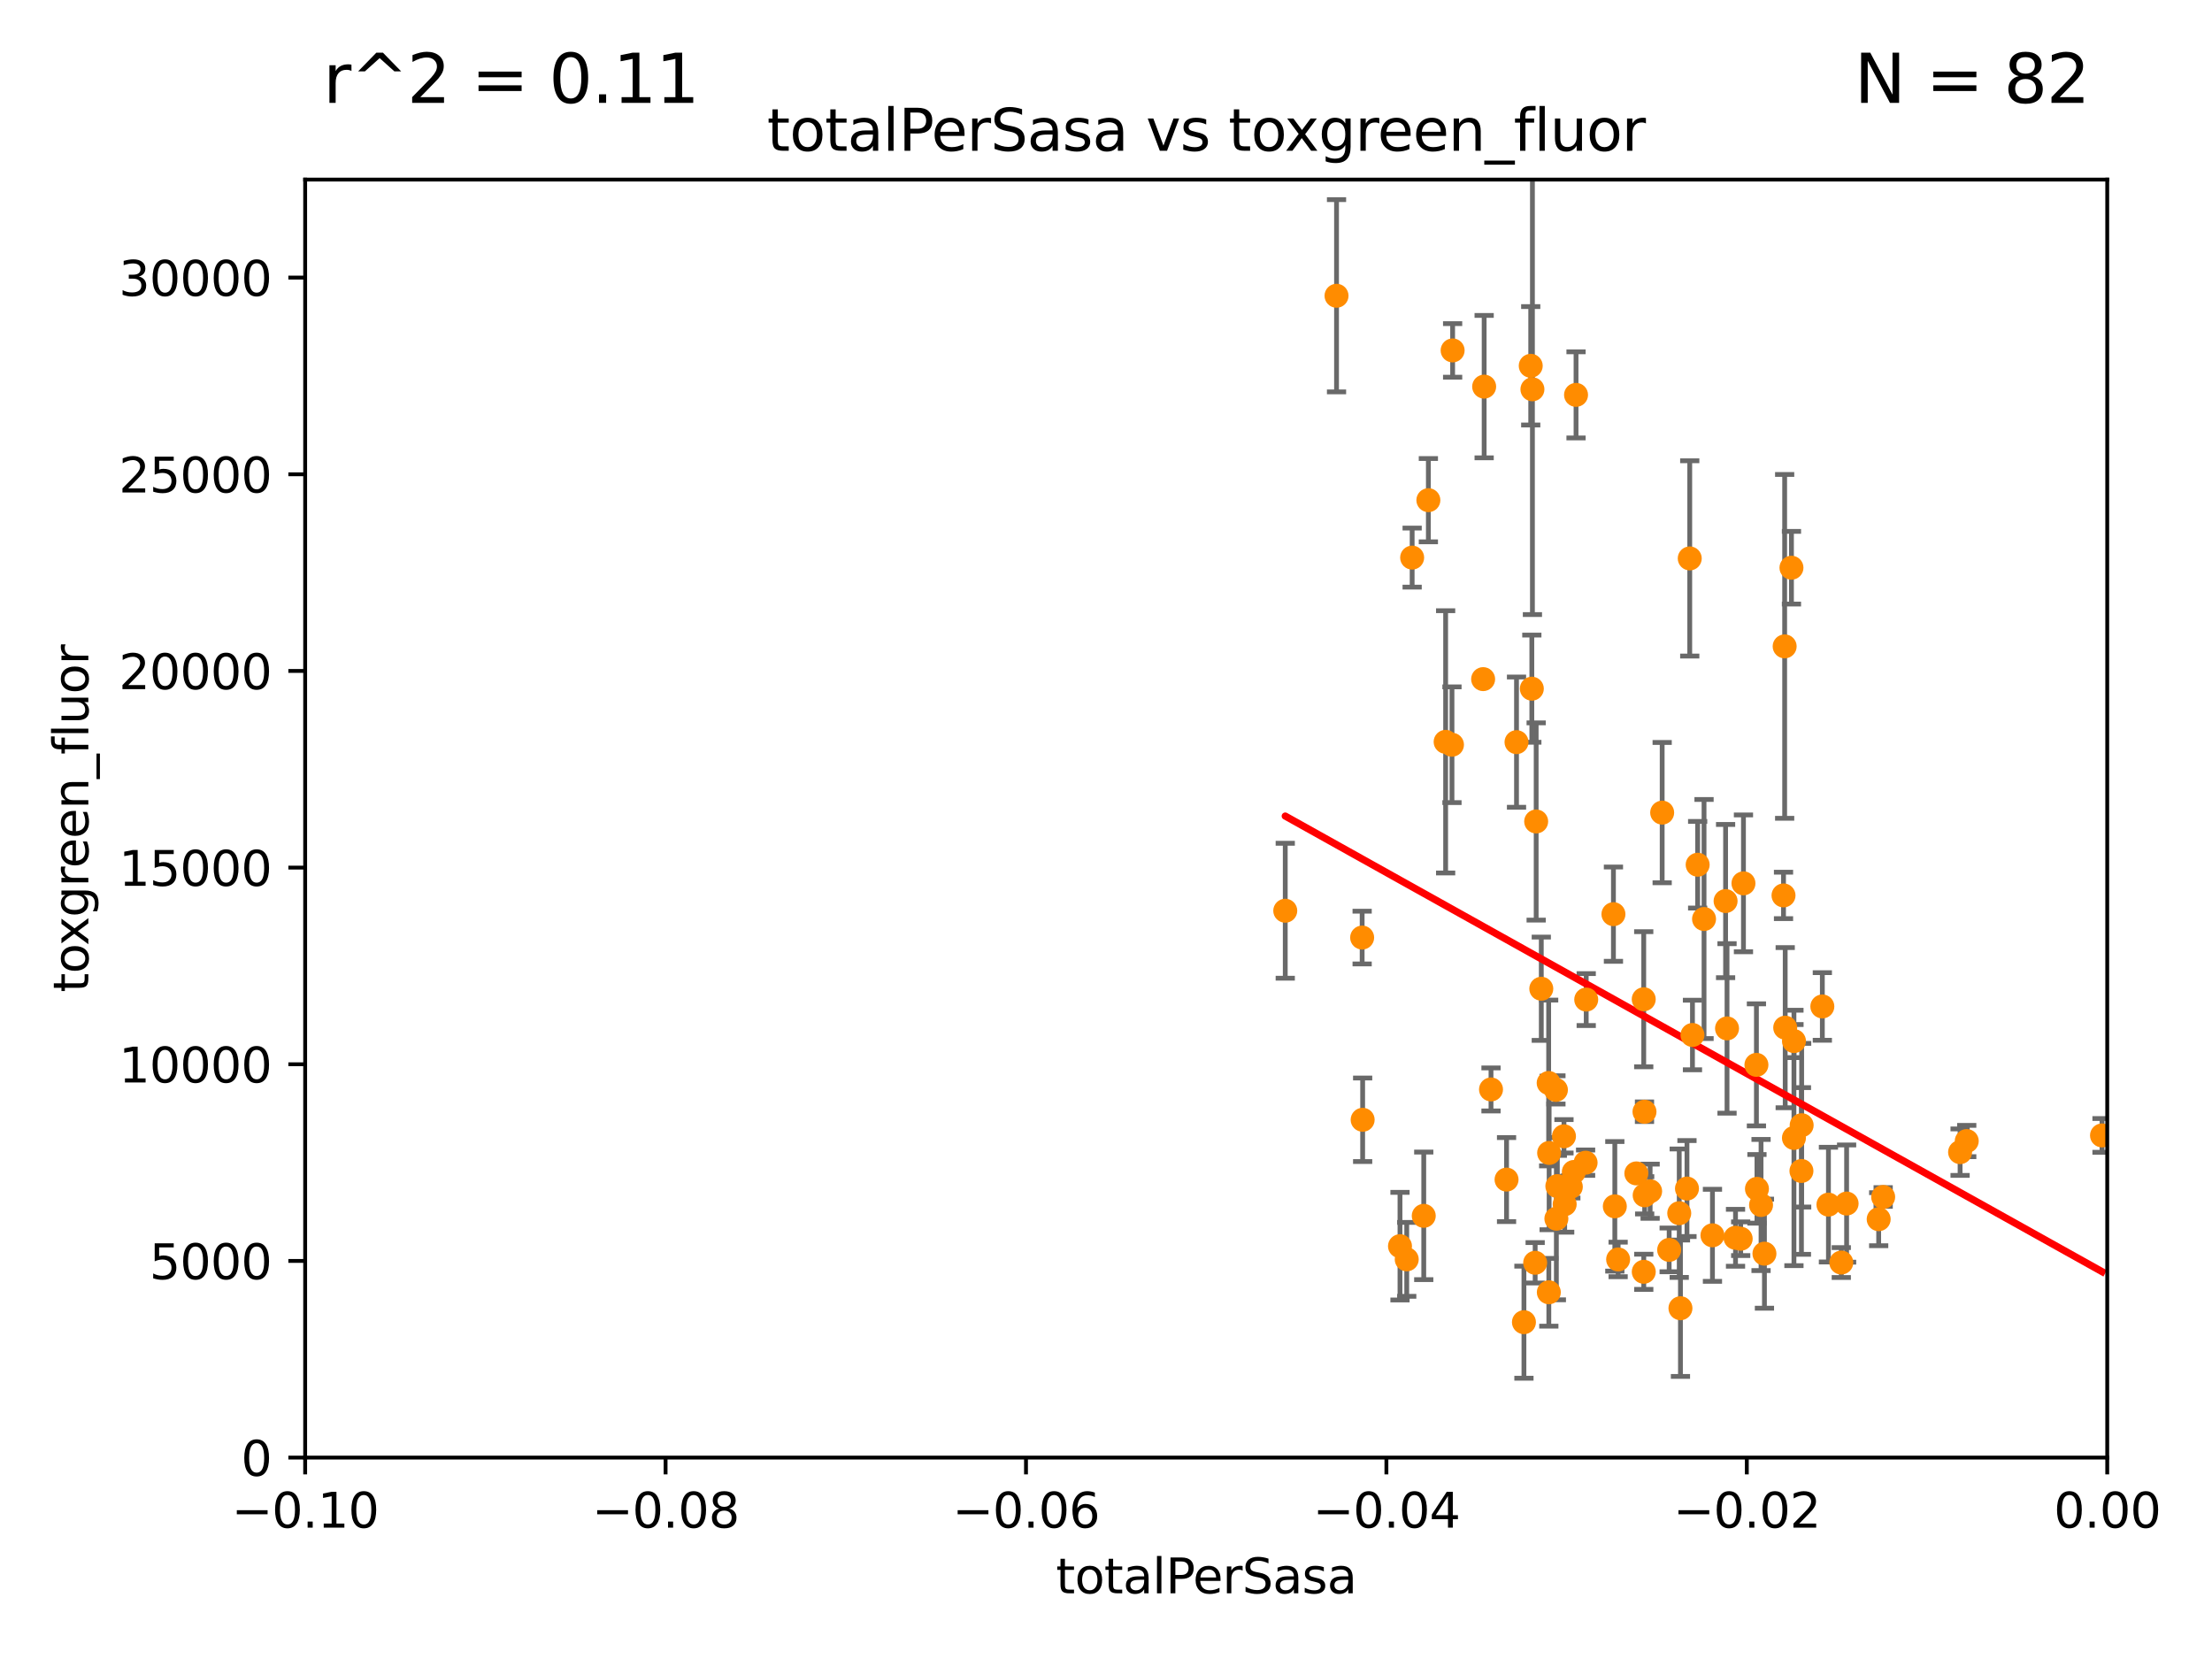 <?xml version="1.0" encoding="utf-8" standalone="no"?>
<!DOCTYPE svg PUBLIC "-//W3C//DTD SVG 1.1//EN"
  "http://www.w3.org/Graphics/SVG/1.1/DTD/svg11.dtd">
<svg xmlns:xlink="http://www.w3.org/1999/xlink" width="460.8pt" height="345.6pt" viewBox="0 0 460.8 345.6" xmlns="http://www.w3.org/2000/svg" version="1.1">
 <defs>
  <style type="text/css">*{stroke-linejoin: round; stroke-linecap: butt}</style>
 </defs>
 <g id="figure_1">
  <g id="patch_1">
   <path d="M 0 345.6 
L 460.8 345.6 
L 460.8 0 
L 0 0 
z
" style="fill: #ffffff"/>
  </g>
  <g id="axes_1">
   <g id="patch_2">
    <path d="M 63.571 303.64 
L 438.975 303.64 
L 438.975 37.411 
L 63.571 37.411 
z
" style="fill: #ffffff"/>
   </g>
   <g id="PathCollection_1">
    <defs>
     <path id="m8828ffbcef" d="M 0 1.118 
C 0.297 1.118 0.581 1 0.791 0.791 
C 1 0.581 1.118 0.297 1.118 0 
C 1.118 -0.297 1 -0.581 0.791 -0.791 
C 0.581 -1 0.297 -1.118 0 -1.118 
C -0.297 -1.118 -0.581 -1 -0.791 -0.791 
C -1 -0.581 -1.118 -0.297 -1.118 0 
C -1.118 0.297 -1 0.581 -0.791 0.791 
C -0.581 1 -0.297 1.118 0 1.118 
z
" style="stroke: #ff8c00"/>
    </defs>
    <g clip-path="url(#pac361b0bed)">
     <use xlink:href="#m8828ffbcef" x="278.423" y="61.614" style="fill: #ff8c00; stroke: #ff8c00"/>
     <use xlink:href="#m8828ffbcef" x="267.742" y="189.723" style="fill: #ff8c00; stroke: #ff8c00"/>
     <use xlink:href="#m8828ffbcef" x="301.152" y="154.541" style="fill: #ff8c00; stroke: #ff8c00"/>
     <use xlink:href="#m8828ffbcef" x="297.555" y="104.195" style="fill: #ff8c00; stroke: #ff8c00"/>
     <use xlink:href="#m8828ffbcef" x="283.76" y="195.312" style="fill: #ff8c00; stroke: #ff8c00"/>
     <use xlink:href="#m8828ffbcef" x="302.472" y="155.142" style="fill: #ff8c00; stroke: #ff8c00"/>
     <use xlink:href="#m8828ffbcef" x="319.108" y="143.465" style="fill: #ff8c00; stroke: #ff8c00"/>
     <use xlink:href="#m8828ffbcef" x="309.176" y="80.541" style="fill: #ff8c00; stroke: #ff8c00"/>
     <use xlink:href="#m8828ffbcef" x="308.962" y="141.474" style="fill: #ff8c00; stroke: #ff8c00"/>
     <use xlink:href="#m8828ffbcef" x="302.609" y="72.998" style="fill: #ff8c00; stroke: #ff8c00"/>
     <use xlink:href="#m8828ffbcef" x="313.842" y="245.73" style="fill: #ff8c00; stroke: #ff8c00"/>
     <use xlink:href="#m8828ffbcef" x="322.713" y="240.179" style="fill: #ff8c00; stroke: #ff8c00"/>
     <use xlink:href="#m8828ffbcef" x="294.177" y="116.159" style="fill: #ff8c00; stroke: #ff8c00"/>
     <use xlink:href="#m8828ffbcef" x="330.308" y="242.209" style="fill: #ff8c00; stroke: #ff8c00"/>
     <use xlink:href="#m8828ffbcef" x="337.086" y="262.364" style="fill: #ff8c00; stroke: #ff8c00"/>
     <use xlink:href="#m8828ffbcef" x="318.879" y="76.203" style="fill: #ff8c00; stroke: #ff8c00"/>
     <use xlink:href="#m8828ffbcef" x="291.644" y="259.598" style="fill: #ff8c00; stroke: #ff8c00"/>
     <use xlink:href="#m8828ffbcef" x="322.615" y="225.604" style="fill: #ff8c00; stroke: #ff8c00"/>
     <use xlink:href="#m8828ffbcef" x="283.865" y="233.27" style="fill: #ff8c00; stroke: #ff8c00"/>
     <use xlink:href="#m8828ffbcef" x="319.232" y="81.098" style="fill: #ff8c00; stroke: #ff8c00"/>
     <use xlink:href="#m8828ffbcef" x="320.012" y="171.128" style="fill: #ff8c00; stroke: #ff8c00"/>
     <use xlink:href="#m8828ffbcef" x="322.649" y="269.208" style="fill: #ff8c00; stroke: #ff8c00"/>
     <use xlink:href="#m8828ffbcef" x="321.079" y="205.972" style="fill: #ff8c00; stroke: #ff8c00"/>
     <use xlink:href="#m8828ffbcef" x="296.593" y="253.282" style="fill: #ff8c00; stroke: #ff8c00"/>
     <use xlink:href="#m8828ffbcef" x="343.752" y="248.159" style="fill: #ff8c00; stroke: #ff8c00"/>
     <use xlink:href="#m8828ffbcef" x="324.221" y="253.876" style="fill: #ff8c00; stroke: #ff8c00"/>
     <use xlink:href="#m8828ffbcef" x="327.854" y="244.141" style="fill: #ff8c00; stroke: #ff8c00"/>
     <use xlink:href="#m8828ffbcef" x="317.464" y="275.436" style="fill: #ff8c00; stroke: #ff8c00"/>
     <use xlink:href="#m8828ffbcef" x="330.439" y="208.229" style="fill: #ff8c00; stroke: #ff8c00"/>
     <use xlink:href="#m8828ffbcef" x="315.918" y="154.602" style="fill: #ff8c00; stroke: #ff8c00"/>
     <use xlink:href="#m8828ffbcef" x="293.048" y="262.351" style="fill: #ff8c00; stroke: #ff8c00"/>
     <use xlink:href="#m8828ffbcef" x="324.127" y="227.044" style="fill: #ff8c00; stroke: #ff8c00"/>
     <use xlink:href="#m8828ffbcef" x="353.654" y="180.139" style="fill: #ff8c00; stroke: #ff8c00"/>
     <use xlink:href="#m8828ffbcef" x="359.472" y="187.707" style="fill: #ff8c00; stroke: #ff8c00"/>
     <use xlink:href="#m8828ffbcef" x="325.803" y="236.711" style="fill: #ff8c00; stroke: #ff8c00"/>
     <use xlink:href="#m8828ffbcef" x="352.005" y="116.328" style="fill: #ff8c00; stroke: #ff8c00"/>
     <use xlink:href="#m8828ffbcef" x="325.951" y="250.865" style="fill: #ff8c00; stroke: #ff8c00"/>
     <use xlink:href="#m8828ffbcef" x="342.427" y="264.939" style="fill: #ff8c00; stroke: #ff8c00"/>
     <use xlink:href="#m8828ffbcef" x="336.397" y="251.3" style="fill: #ff8c00; stroke: #ff8c00"/>
     <use xlink:href="#m8828ffbcef" x="342.419" y="208.162" style="fill: #ff8c00; stroke: #ff8c00"/>
     <use xlink:href="#m8828ffbcef" x="350.069" y="272.528" style="fill: #ff8c00; stroke: #ff8c00"/>
     <use xlink:href="#m8828ffbcef" x="346.26" y="169.283" style="fill: #ff8c00; stroke: #ff8c00"/>
     <use xlink:href="#m8828ffbcef" x="328.317" y="82.262" style="fill: #ff8c00; stroke: #ff8c00"/>
     <use xlink:href="#m8828ffbcef" x="354.983" y="191.445" style="fill: #ff8c00; stroke: #ff8c00"/>
     <use xlink:href="#m8828ffbcef" x="310.604" y="226.95" style="fill: #ff8c00; stroke: #ff8c00"/>
     <use xlink:href="#m8828ffbcef" x="319.803" y="263.061" style="fill: #ff8c00; stroke: #ff8c00"/>
     <use xlink:href="#m8828ffbcef" x="342.614" y="249.005" style="fill: #ff8c00; stroke: #ff8c00"/>
     <use xlink:href="#m8828ffbcef" x="356.736" y="257.338" style="fill: #ff8c00; stroke: #ff8c00"/>
     <use xlink:href="#m8828ffbcef" x="359.772" y="214.236" style="fill: #ff8c00; stroke: #ff8c00"/>
     <use xlink:href="#m8828ffbcef" x="327.232" y="247.234" style="fill: #ff8c00; stroke: #ff8c00"/>
     <use xlink:href="#m8828ffbcef" x="352.572" y="215.606" style="fill: #ff8c00; stroke: #ff8c00"/>
     <use xlink:href="#m8828ffbcef" x="347.717" y="260.376" style="fill: #ff8c00; stroke: #ff8c00"/>
     <use xlink:href="#m8828ffbcef" x="340.881" y="244.442" style="fill: #ff8c00; stroke: #ff8c00"/>
     <use xlink:href="#m8828ffbcef" x="362.617" y="258.052" style="fill: #ff8c00; stroke: #ff8c00"/>
     <use xlink:href="#m8828ffbcef" x="324.424" y="247.088" style="fill: #ff8c00; stroke: #ff8c00"/>
     <use xlink:href="#m8828ffbcef" x="367.565" y="261.162" style="fill: #ff8c00; stroke: #ff8c00"/>
     <use xlink:href="#m8828ffbcef" x="371.891" y="214.081" style="fill: #ff8c00; stroke: #ff8c00"/>
     <use xlink:href="#m8828ffbcef" x="365.895" y="221.828" style="fill: #ff8c00; stroke: #ff8c00"/>
     <use xlink:href="#m8828ffbcef" x="366.859" y="251.024" style="fill: #ff8c00; stroke: #ff8c00"/>
     <use xlink:href="#m8828ffbcef" x="342.577" y="231.594" style="fill: #ff8c00; stroke: #ff8c00"/>
     <use xlink:href="#m8828ffbcef" x="351.427" y="247.596" style="fill: #ff8c00; stroke: #ff8c00"/>
     <use xlink:href="#m8828ffbcef" x="363.195" y="184.016" style="fill: #ff8c00; stroke: #ff8c00"/>
     <use xlink:href="#m8828ffbcef" x="373.711" y="237.055" style="fill: #ff8c00; stroke: #ff8c00"/>
     <use xlink:href="#m8828ffbcef" x="336.109" y="190.438" style="fill: #ff8c00; stroke: #ff8c00"/>
     <use xlink:href="#m8828ffbcef" x="361.54" y="257.851" style="fill: #ff8c00; stroke: #ff8c00"/>
     <use xlink:href="#m8828ffbcef" x="373.718" y="216.876" style="fill: #ff8c00; stroke: #ff8c00"/>
     <use xlink:href="#m8828ffbcef" x="375.272" y="243.935" style="fill: #ff8c00; stroke: #ff8c00"/>
     <use xlink:href="#m8828ffbcef" x="373.195" y="118.266" style="fill: #ff8c00; stroke: #ff8c00"/>
     <use xlink:href="#m8828ffbcef" x="366.005" y="247.656" style="fill: #ff8c00; stroke: #ff8c00"/>
     <use xlink:href="#m8828ffbcef" x="371.776" y="134.651" style="fill: #ff8c00; stroke: #ff8c00"/>
     <use xlink:href="#m8828ffbcef" x="375.318" y="234.402" style="fill: #ff8c00; stroke: #ff8c00"/>
     <use xlink:href="#m8828ffbcef" x="349.816" y="252.732" style="fill: #ff8c00; stroke: #ff8c00"/>
     <use xlink:href="#m8828ffbcef" x="371.539" y="186.533" style="fill: #ff8c00; stroke: #ff8c00"/>
     <use xlink:href="#m8828ffbcef" x="383.574" y="263.014" style="fill: #ff8c00; stroke: #ff8c00"/>
     <use xlink:href="#m8828ffbcef" x="380.898" y="250.945" style="fill: #ff8c00; stroke: #ff8c00"/>
     <use xlink:href="#m8828ffbcef" x="384.682" y="250.723" style="fill: #ff8c00; stroke: #ff8c00"/>
     <use xlink:href="#m8828ffbcef" x="392.298" y="249.352" style="fill: #ff8c00; stroke: #ff8c00"/>
     <use xlink:href="#m8828ffbcef" x="379.627" y="209.663" style="fill: #ff8c00; stroke: #ff8c00"/>
     <use xlink:href="#m8828ffbcef" x="391.363" y="253.983" style="fill: #ff8c00; stroke: #ff8c00"/>
     <use xlink:href="#m8828ffbcef" x="409.709" y="237.699" style="fill: #ff8c00; stroke: #ff8c00"/>
     <use xlink:href="#m8828ffbcef" x="408.322" y="240.015" style="fill: #ff8c00; stroke: #ff8c00"/>
     <use xlink:href="#m8828ffbcef" x="437.887" y="236.528" style="fill: #ff8c00; stroke: #ff8c00"/>
    </g>
   </g>
   <g id="matplotlib.axis_1">
    <g id="xtick_1">
     <g id="line2d_1">
      <defs>
       <path id="mb61e19f045" d="M 0 0 
L 0 3.5 
" style="stroke: #000000; stroke-width: 0.8"/>
      </defs>
      <g>
       <use xlink:href="#mb61e19f045" x="63.571" y="303.64" style="stroke: #000000; stroke-width: 0.8"/>
      </g>
     </g>
     <g id="text_1">
      <!-- −0.10 -->
      <g transform="translate(48.249 318.238)scale(0.1 -0.1)">
       <defs>
        <path id="DejaVuSans-2212" d="M 678 2272 
L 4684 2272 
L 4684 1741 
L 678 1741 
L 678 2272 
z
" transform="scale(0.016)"/>
        <path id="DejaVuSans-30" d="M 2034 4250 
Q 1547 4250 1301 3770 
Q 1056 3291 1056 2328 
Q 1056 1369 1301 889 
Q 1547 409 2034 409 
Q 2525 409 2770 889 
Q 3016 1369 3016 2328 
Q 3016 3291 2770 3770 
Q 2525 4250 2034 4250 
z
M 2034 4750 
Q 2819 4750 3233 4129 
Q 3647 3509 3647 2328 
Q 3647 1150 3233 529 
Q 2819 -91 2034 -91 
Q 1250 -91 836 529 
Q 422 1150 422 2328 
Q 422 3509 836 4129 
Q 1250 4750 2034 4750 
z
" transform="scale(0.016)"/>
        <path id="DejaVuSans-2e" d="M 684 794 
L 1344 794 
L 1344 0 
L 684 0 
L 684 794 
z
" transform="scale(0.016)"/>
        <path id="DejaVuSans-31" d="M 794 531 
L 1825 531 
L 1825 4091 
L 703 3866 
L 703 4441 
L 1819 4666 
L 2450 4666 
L 2450 531 
L 3481 531 
L 3481 0 
L 794 0 
L 794 531 
z
" transform="scale(0.016)"/>
       </defs>
       <use xlink:href="#DejaVuSans-2212"/>
       <use xlink:href="#DejaVuSans-30" x="83.789"/>
       <use xlink:href="#DejaVuSans-2e" x="147.412"/>
       <use xlink:href="#DejaVuSans-31" x="179.199"/>
       <use xlink:href="#DejaVuSans-30" x="242.822"/>
      </g>
     </g>
    </g>
    <g id="xtick_2">
     <g id="line2d_2">
      <g>
       <use xlink:href="#mb61e19f045" x="138.652" y="303.64" style="stroke: #000000; stroke-width: 0.8"/>
      </g>
     </g>
     <g id="text_2">
      <!-- −0.08 -->
      <g transform="translate(123.329 318.238)scale(0.1 -0.1)">
       <defs>
        <path id="DejaVuSans-38" d="M 2034 2216 
Q 1584 2216 1326 1975 
Q 1069 1734 1069 1313 
Q 1069 891 1326 650 
Q 1584 409 2034 409 
Q 2484 409 2743 651 
Q 3003 894 3003 1313 
Q 3003 1734 2745 1975 
Q 2488 2216 2034 2216 
z
M 1403 2484 
Q 997 2584 770 2862 
Q 544 3141 544 3541 
Q 544 4100 942 4425 
Q 1341 4750 2034 4750 
Q 2731 4750 3128 4425 
Q 3525 4100 3525 3541 
Q 3525 3141 3298 2862 
Q 3072 2584 2669 2484 
Q 3125 2378 3379 2068 
Q 3634 1759 3634 1313 
Q 3634 634 3220 271 
Q 2806 -91 2034 -91 
Q 1263 -91 848 271 
Q 434 634 434 1313 
Q 434 1759 690 2068 
Q 947 2378 1403 2484 
z
M 1172 3481 
Q 1172 3119 1398 2916 
Q 1625 2713 2034 2713 
Q 2441 2713 2670 2916 
Q 2900 3119 2900 3481 
Q 2900 3844 2670 4047 
Q 2441 4250 2034 4250 
Q 1625 4250 1398 4047 
Q 1172 3844 1172 3481 
z
" transform="scale(0.016)"/>
       </defs>
       <use xlink:href="#DejaVuSans-2212"/>
       <use xlink:href="#DejaVuSans-30" x="83.789"/>
       <use xlink:href="#DejaVuSans-2e" x="147.412"/>
       <use xlink:href="#DejaVuSans-30" x="179.199"/>
       <use xlink:href="#DejaVuSans-38" x="242.822"/>
      </g>
     </g>
    </g>
    <g id="xtick_3">
     <g id="line2d_3">
      <g>
       <use xlink:href="#mb61e19f045" x="213.733" y="303.64" style="stroke: #000000; stroke-width: 0.8"/>
      </g>
     </g>
     <g id="text_3">
      <!-- −0.06 -->
      <g transform="translate(198.41 318.238)scale(0.1 -0.1)">
       <defs>
        <path id="DejaVuSans-36" d="M 2113 2584 
Q 1688 2584 1439 2293 
Q 1191 2003 1191 1497 
Q 1191 994 1439 701 
Q 1688 409 2113 409 
Q 2538 409 2786 701 
Q 3034 994 3034 1497 
Q 3034 2003 2786 2293 
Q 2538 2584 2113 2584 
z
M 3366 4563 
L 3366 3988 
Q 3128 4100 2886 4159 
Q 2644 4219 2406 4219 
Q 1781 4219 1451 3797 
Q 1122 3375 1075 2522 
Q 1259 2794 1537 2939 
Q 1816 3084 2150 3084 
Q 2853 3084 3261 2657 
Q 3669 2231 3669 1497 
Q 3669 778 3244 343 
Q 2819 -91 2113 -91 
Q 1303 -91 875 529 
Q 447 1150 447 2328 
Q 447 3434 972 4092 
Q 1497 4750 2381 4750 
Q 2619 4750 2861 4703 
Q 3103 4656 3366 4563 
z
" transform="scale(0.016)"/>
       </defs>
       <use xlink:href="#DejaVuSans-2212"/>
       <use xlink:href="#DejaVuSans-30" x="83.789"/>
       <use xlink:href="#DejaVuSans-2e" x="147.412"/>
       <use xlink:href="#DejaVuSans-30" x="179.199"/>
       <use xlink:href="#DejaVuSans-36" x="242.822"/>
      </g>
     </g>
    </g>
    <g id="xtick_4">
     <g id="line2d_4">
      <g>
       <use xlink:href="#mb61e19f045" x="288.813" y="303.64" style="stroke: #000000; stroke-width: 0.8"/>
      </g>
     </g>
     <g id="text_4">
      <!-- −0.04 -->
      <g transform="translate(273.491 318.238)scale(0.1 -0.1)">
       <defs>
        <path id="DejaVuSans-34" d="M 2419 4116 
L 825 1625 
L 2419 1625 
L 2419 4116 
z
M 2253 4666 
L 3047 4666 
L 3047 1625 
L 3713 1625 
L 3713 1100 
L 3047 1100 
L 3047 0 
L 2419 0 
L 2419 1100 
L 313 1100 
L 313 1709 
L 2253 4666 
z
" transform="scale(0.016)"/>
       </defs>
       <use xlink:href="#DejaVuSans-2212"/>
       <use xlink:href="#DejaVuSans-30" x="83.789"/>
       <use xlink:href="#DejaVuSans-2e" x="147.412"/>
       <use xlink:href="#DejaVuSans-30" x="179.199"/>
       <use xlink:href="#DejaVuSans-34" x="242.822"/>
      </g>
     </g>
    </g>
    <g id="xtick_5">
     <g id="line2d_5">
      <g>
       <use xlink:href="#mb61e19f045" x="363.894" y="303.64" style="stroke: #000000; stroke-width: 0.8"/>
      </g>
     </g>
     <g id="text_5">
      <!-- −0.02 -->
      <g transform="translate(348.572 318.238)scale(0.1 -0.1)">
       <defs>
        <path id="DejaVuSans-32" d="M 1228 531 
L 3431 531 
L 3431 0 
L 469 0 
L 469 531 
Q 828 903 1448 1529 
Q 2069 2156 2228 2338 
Q 2531 2678 2651 2914 
Q 2772 3150 2772 3378 
Q 2772 3750 2511 3984 
Q 2250 4219 1831 4219 
Q 1534 4219 1204 4116 
Q 875 4013 500 3803 
L 500 4441 
Q 881 4594 1212 4672 
Q 1544 4750 1819 4750 
Q 2544 4750 2975 4387 
Q 3406 4025 3406 3419 
Q 3406 3131 3298 2873 
Q 3191 2616 2906 2266 
Q 2828 2175 2409 1742 
Q 1991 1309 1228 531 
z
" transform="scale(0.016)"/>
       </defs>
       <use xlink:href="#DejaVuSans-2212"/>
       <use xlink:href="#DejaVuSans-30" x="83.789"/>
       <use xlink:href="#DejaVuSans-2e" x="147.412"/>
       <use xlink:href="#DejaVuSans-30" x="179.199"/>
       <use xlink:href="#DejaVuSans-32" x="242.822"/>
      </g>
     </g>
    </g>
    <g id="xtick_6">
     <g id="line2d_6">
      <g>
       <use xlink:href="#mb61e19f045" x="438.975" y="303.64" style="stroke: #000000; stroke-width: 0.8"/>
      </g>
     </g>
     <g id="text_6">
      <!-- 0.00 -->
      <g transform="translate(427.842 318.238)scale(0.1 -0.1)">
       <use xlink:href="#DejaVuSans-30"/>
       <use xlink:href="#DejaVuSans-2e" x="63.623"/>
       <use xlink:href="#DejaVuSans-30" x="95.41"/>
       <use xlink:href="#DejaVuSans-30" x="159.033"/>
      </g>
     </g>
    </g>
    <g id="text_7">
     <!-- totalPerSasa -->
     <g transform="translate(219.968 331.917)scale(0.1 -0.1)">
      <defs>
       <path id="DejaVuSans-74" d="M 1172 4494 
L 1172 3500 
L 2356 3500 
L 2356 3053 
L 1172 3053 
L 1172 1153 
Q 1172 725 1289 603 
Q 1406 481 1766 481 
L 2356 481 
L 2356 0 
L 1766 0 
Q 1100 0 847 248 
Q 594 497 594 1153 
L 594 3053 
L 172 3053 
L 172 3500 
L 594 3500 
L 594 4494 
L 1172 4494 
z
" transform="scale(0.016)"/>
       <path id="DejaVuSans-6f" d="M 1959 3097 
Q 1497 3097 1228 2736 
Q 959 2375 959 1747 
Q 959 1119 1226 758 
Q 1494 397 1959 397 
Q 2419 397 2687 759 
Q 2956 1122 2956 1747 
Q 2956 2369 2687 2733 
Q 2419 3097 1959 3097 
z
M 1959 3584 
Q 2709 3584 3137 3096 
Q 3566 2609 3566 1747 
Q 3566 888 3137 398 
Q 2709 -91 1959 -91 
Q 1206 -91 779 398 
Q 353 888 353 1747 
Q 353 2609 779 3096 
Q 1206 3584 1959 3584 
z
" transform="scale(0.016)"/>
       <path id="DejaVuSans-61" d="M 2194 1759 
Q 1497 1759 1228 1600 
Q 959 1441 959 1056 
Q 959 750 1161 570 
Q 1363 391 1709 391 
Q 2188 391 2477 730 
Q 2766 1069 2766 1631 
L 2766 1759 
L 2194 1759 
z
M 3341 1997 
L 3341 0 
L 2766 0 
L 2766 531 
Q 2569 213 2275 61 
Q 1981 -91 1556 -91 
Q 1019 -91 701 211 
Q 384 513 384 1019 
Q 384 1609 779 1909 
Q 1175 2209 1959 2209 
L 2766 2209 
L 2766 2266 
Q 2766 2663 2505 2880 
Q 2244 3097 1772 3097 
Q 1472 3097 1187 3025 
Q 903 2953 641 2809 
L 641 3341 
Q 956 3463 1253 3523 
Q 1550 3584 1831 3584 
Q 2591 3584 2966 3190 
Q 3341 2797 3341 1997 
z
" transform="scale(0.016)"/>
       <path id="DejaVuSans-6c" d="M 603 4863 
L 1178 4863 
L 1178 0 
L 603 0 
L 603 4863 
z
" transform="scale(0.016)"/>
       <path id="DejaVuSans-50" d="M 1259 4147 
L 1259 2394 
L 2053 2394 
Q 2494 2394 2734 2622 
Q 2975 2850 2975 3272 
Q 2975 3691 2734 3919 
Q 2494 4147 2053 4147 
L 1259 4147 
z
M 628 4666 
L 2053 4666 
Q 2838 4666 3239 4311 
Q 3641 3956 3641 3272 
Q 3641 2581 3239 2228 
Q 2838 1875 2053 1875 
L 1259 1875 
L 1259 0 
L 628 0 
L 628 4666 
z
" transform="scale(0.016)"/>
       <path id="DejaVuSans-65" d="M 3597 1894 
L 3597 1613 
L 953 1613 
Q 991 1019 1311 708 
Q 1631 397 2203 397 
Q 2534 397 2845 478 
Q 3156 559 3463 722 
L 3463 178 
Q 3153 47 2828 -22 
Q 2503 -91 2169 -91 
Q 1331 -91 842 396 
Q 353 884 353 1716 
Q 353 2575 817 3079 
Q 1281 3584 2069 3584 
Q 2775 3584 3186 3129 
Q 3597 2675 3597 1894 
z
M 3022 2063 
Q 3016 2534 2758 2815 
Q 2500 3097 2075 3097 
Q 1594 3097 1305 2825 
Q 1016 2553 972 2059 
L 3022 2063 
z
" transform="scale(0.016)"/>
       <path id="DejaVuSans-72" d="M 2631 2963 
Q 2534 3019 2420 3045 
Q 2306 3072 2169 3072 
Q 1681 3072 1420 2755 
Q 1159 2438 1159 1844 
L 1159 0 
L 581 0 
L 581 3500 
L 1159 3500 
L 1159 2956 
Q 1341 3275 1631 3429 
Q 1922 3584 2338 3584 
Q 2397 3584 2469 3576 
Q 2541 3569 2628 3553 
L 2631 2963 
z
" transform="scale(0.016)"/>
       <path id="DejaVuSans-53" d="M 3425 4513 
L 3425 3897 
Q 3066 4069 2747 4153 
Q 2428 4238 2131 4238 
Q 1616 4238 1336 4038 
Q 1056 3838 1056 3469 
Q 1056 3159 1242 3001 
Q 1428 2844 1947 2747 
L 2328 2669 
Q 3034 2534 3370 2195 
Q 3706 1856 3706 1288 
Q 3706 609 3251 259 
Q 2797 -91 1919 -91 
Q 1588 -91 1214 -16 
Q 841 59 441 206 
L 441 856 
Q 825 641 1194 531 
Q 1563 422 1919 422 
Q 2459 422 2753 634 
Q 3047 847 3047 1241 
Q 3047 1584 2836 1778 
Q 2625 1972 2144 2069 
L 1759 2144 
Q 1053 2284 737 2584 
Q 422 2884 422 3419 
Q 422 4038 858 4394 
Q 1294 4750 2059 4750 
Q 2388 4750 2728 4690 
Q 3069 4631 3425 4513 
z
" transform="scale(0.016)"/>
       <path id="DejaVuSans-73" d="M 2834 3397 
L 2834 2853 
Q 2591 2978 2328 3040 
Q 2066 3103 1784 3103 
Q 1356 3103 1142 2972 
Q 928 2841 928 2578 
Q 928 2378 1081 2264 
Q 1234 2150 1697 2047 
L 1894 2003 
Q 2506 1872 2764 1633 
Q 3022 1394 3022 966 
Q 3022 478 2636 193 
Q 2250 -91 1575 -91 
Q 1294 -91 989 -36 
Q 684 19 347 128 
L 347 722 
Q 666 556 975 473 
Q 1284 391 1588 391 
Q 1994 391 2212 530 
Q 2431 669 2431 922 
Q 2431 1156 2273 1281 
Q 2116 1406 1581 1522 
L 1381 1569 
Q 847 1681 609 1914 
Q 372 2147 372 2553 
Q 372 3047 722 3315 
Q 1072 3584 1716 3584 
Q 2034 3584 2315 3537 
Q 2597 3491 2834 3397 
z
" transform="scale(0.016)"/>
      </defs>
      <use xlink:href="#DejaVuSans-74"/>
      <use xlink:href="#DejaVuSans-6f" x="39.209"/>
      <use xlink:href="#DejaVuSans-74" x="100.391"/>
      <use xlink:href="#DejaVuSans-61" x="139.6"/>
      <use xlink:href="#DejaVuSans-6c" x="200.879"/>
      <use xlink:href="#DejaVuSans-50" x="228.662"/>
      <use xlink:href="#DejaVuSans-65" x="285.34"/>
      <use xlink:href="#DejaVuSans-72" x="346.863"/>
      <use xlink:href="#DejaVuSans-53" x="387.977"/>
      <use xlink:href="#DejaVuSans-61" x="451.453"/>
      <use xlink:href="#DejaVuSans-73" x="512.732"/>
      <use xlink:href="#DejaVuSans-61" x="564.832"/>
     </g>
    </g>
   </g>
   <g id="matplotlib.axis_2">
    <g id="ytick_1">
     <g id="line2d_7">
      <defs>
       <path id="mf8158ac2d7" d="M 0 0 
L -3.5 0 
" style="stroke: #000000; stroke-width: 0.8"/>
      </defs>
      <g>
       <use xlink:href="#mf8158ac2d7" x="63.571" y="303.64" style="stroke: #000000; stroke-width: 0.8"/>
      </g>
     </g>
     <g id="text_8">
      <!-- 0 -->
      <g transform="translate(50.209 307.439)scale(0.1 -0.1)">
       <use xlink:href="#DejaVuSans-30"/>
      </g>
     </g>
    </g>
    <g id="ytick_2">
     <g id="line2d_8">
      <g>
       <use xlink:href="#mf8158ac2d7" x="63.571" y="262.671" style="stroke: #000000; stroke-width: 0.8"/>
      </g>
     </g>
     <g id="text_9">
      <!-- 5000 -->
      <g transform="translate(31.121 266.471)scale(0.1 -0.1)">
       <defs>
        <path id="DejaVuSans-35" d="M 691 4666 
L 3169 4666 
L 3169 4134 
L 1269 4134 
L 1269 2991 
Q 1406 3038 1543 3061 
Q 1681 3084 1819 3084 
Q 2600 3084 3056 2656 
Q 3513 2228 3513 1497 
Q 3513 744 3044 326 
Q 2575 -91 1722 -91 
Q 1428 -91 1123 -41 
Q 819 9 494 109 
L 494 744 
Q 775 591 1075 516 
Q 1375 441 1709 441 
Q 2250 441 2565 725 
Q 2881 1009 2881 1497 
Q 2881 1984 2565 2268 
Q 2250 2553 1709 2553 
Q 1456 2553 1204 2497 
Q 953 2441 691 2322 
L 691 4666 
z
" transform="scale(0.016)"/>
       </defs>
       <use xlink:href="#DejaVuSans-35"/>
       <use xlink:href="#DejaVuSans-30" x="63.623"/>
       <use xlink:href="#DejaVuSans-30" x="127.246"/>
       <use xlink:href="#DejaVuSans-30" x="190.869"/>
      </g>
     </g>
    </g>
    <g id="ytick_3">
     <g id="line2d_9">
      <g>
       <use xlink:href="#mf8158ac2d7" x="63.571" y="221.703" style="stroke: #000000; stroke-width: 0.8"/>
      </g>
     </g>
     <g id="text_10">
      <!-- 10000 -->
      <g transform="translate(24.759 225.502)scale(0.1 -0.1)">
       <use xlink:href="#DejaVuSans-31"/>
       <use xlink:href="#DejaVuSans-30" x="63.623"/>
       <use xlink:href="#DejaVuSans-30" x="127.246"/>
       <use xlink:href="#DejaVuSans-30" x="190.869"/>
       <use xlink:href="#DejaVuSans-30" x="254.492"/>
      </g>
     </g>
    </g>
    <g id="ytick_4">
     <g id="line2d_10">
      <g>
       <use xlink:href="#mf8158ac2d7" x="63.571" y="180.734" style="stroke: #000000; stroke-width: 0.8"/>
      </g>
     </g>
     <g id="text_11">
      <!-- 15000 -->
      <g transform="translate(24.759 184.533)scale(0.1 -0.1)">
       <use xlink:href="#DejaVuSans-31"/>
       <use xlink:href="#DejaVuSans-35" x="63.623"/>
       <use xlink:href="#DejaVuSans-30" x="127.246"/>
       <use xlink:href="#DejaVuSans-30" x="190.869"/>
       <use xlink:href="#DejaVuSans-30" x="254.492"/>
      </g>
     </g>
    </g>
    <g id="ytick_5">
     <g id="line2d_11">
      <g>
       <use xlink:href="#mf8158ac2d7" x="63.571" y="139.765" style="stroke: #000000; stroke-width: 0.8"/>
      </g>
     </g>
     <g id="text_12">
      <!-- 20000 -->
      <g transform="translate(24.759 143.565)scale(0.1 -0.1)">
       <use xlink:href="#DejaVuSans-32"/>
       <use xlink:href="#DejaVuSans-30" x="63.623"/>
       <use xlink:href="#DejaVuSans-30" x="127.246"/>
       <use xlink:href="#DejaVuSans-30" x="190.869"/>
       <use xlink:href="#DejaVuSans-30" x="254.492"/>
      </g>
     </g>
    </g>
    <g id="ytick_6">
     <g id="line2d_12">
      <g>
       <use xlink:href="#mf8158ac2d7" x="63.571" y="98.797" style="stroke: #000000; stroke-width: 0.8"/>
      </g>
     </g>
     <g id="text_13">
      <!-- 25000 -->
      <g transform="translate(24.759 102.596)scale(0.1 -0.1)">
       <use xlink:href="#DejaVuSans-32"/>
       <use xlink:href="#DejaVuSans-35" x="63.623"/>
       <use xlink:href="#DejaVuSans-30" x="127.246"/>
       <use xlink:href="#DejaVuSans-30" x="190.869"/>
       <use xlink:href="#DejaVuSans-30" x="254.492"/>
      </g>
     </g>
    </g>
    <g id="ytick_7">
     <g id="line2d_13">
      <g>
       <use xlink:href="#mf8158ac2d7" x="63.571" y="57.828" style="stroke: #000000; stroke-width: 0.8"/>
      </g>
     </g>
     <g id="text_14">
      <!-- 30000 -->
      <g transform="translate(24.759 61.627)scale(0.1 -0.1)">
       <defs>
        <path id="DejaVuSans-33" d="M 2597 2516 
Q 3050 2419 3304 2112 
Q 3559 1806 3559 1356 
Q 3559 666 3084 287 
Q 2609 -91 1734 -91 
Q 1441 -91 1130 -33 
Q 819 25 488 141 
L 488 750 
Q 750 597 1062 519 
Q 1375 441 1716 441 
Q 2309 441 2620 675 
Q 2931 909 2931 1356 
Q 2931 1769 2642 2001 
Q 2353 2234 1838 2234 
L 1294 2234 
L 1294 2753 
L 1863 2753 
Q 2328 2753 2575 2939 
Q 2822 3125 2822 3475 
Q 2822 3834 2567 4026 
Q 2313 4219 1838 4219 
Q 1578 4219 1281 4162 
Q 984 4106 628 3988 
L 628 4550 
Q 988 4650 1302 4700 
Q 1616 4750 1894 4750 
Q 2613 4750 3031 4423 
Q 3450 4097 3450 3541 
Q 3450 3153 3228 2886 
Q 3006 2619 2597 2516 
z
" transform="scale(0.016)"/>
       </defs>
       <use xlink:href="#DejaVuSans-33"/>
       <use xlink:href="#DejaVuSans-30" x="63.623"/>
       <use xlink:href="#DejaVuSans-30" x="127.246"/>
       <use xlink:href="#DejaVuSans-30" x="190.869"/>
       <use xlink:href="#DejaVuSans-30" x="254.492"/>
      </g>
     </g>
    </g>
    <g id="text_15">
     <!-- toxgreen_fluor -->
     <g transform="translate(18.401 206.72)rotate(-90)scale(0.1 -0.1)">
      <defs>
       <path id="DejaVuSans-78" d="M 3513 3500 
L 2247 1797 
L 3578 0 
L 2900 0 
L 1881 1375 
L 863 0 
L 184 0 
L 1544 1831 
L 300 3500 
L 978 3500 
L 1906 2253 
L 2834 3500 
L 3513 3500 
z
" transform="scale(0.016)"/>
       <path id="DejaVuSans-67" d="M 2906 1791 
Q 2906 2416 2648 2759 
Q 2391 3103 1925 3103 
Q 1463 3103 1205 2759 
Q 947 2416 947 1791 
Q 947 1169 1205 825 
Q 1463 481 1925 481 
Q 2391 481 2648 825 
Q 2906 1169 2906 1791 
z
M 3481 434 
Q 3481 -459 3084 -895 
Q 2688 -1331 1869 -1331 
Q 1566 -1331 1297 -1286 
Q 1028 -1241 775 -1147 
L 775 -588 
Q 1028 -725 1275 -790 
Q 1522 -856 1778 -856 
Q 2344 -856 2625 -561 
Q 2906 -266 2906 331 
L 2906 616 
Q 2728 306 2450 153 
Q 2172 0 1784 0 
Q 1141 0 747 490 
Q 353 981 353 1791 
Q 353 2603 747 3093 
Q 1141 3584 1784 3584 
Q 2172 3584 2450 3431 
Q 2728 3278 2906 2969 
L 2906 3500 
L 3481 3500 
L 3481 434 
z
" transform="scale(0.016)"/>
       <path id="DejaVuSans-6e" d="M 3513 2113 
L 3513 0 
L 2938 0 
L 2938 2094 
Q 2938 2591 2744 2837 
Q 2550 3084 2163 3084 
Q 1697 3084 1428 2787 
Q 1159 2491 1159 1978 
L 1159 0 
L 581 0 
L 581 3500 
L 1159 3500 
L 1159 2956 
Q 1366 3272 1645 3428 
Q 1925 3584 2291 3584 
Q 2894 3584 3203 3211 
Q 3513 2838 3513 2113 
z
" transform="scale(0.016)"/>
       <path id="DejaVuSans-5f" d="M 3263 -1063 
L 3263 -1509 
L -63 -1509 
L -63 -1063 
L 3263 -1063 
z
" transform="scale(0.016)"/>
       <path id="DejaVuSans-66" d="M 2375 4863 
L 2375 4384 
L 1825 4384 
Q 1516 4384 1395 4259 
Q 1275 4134 1275 3809 
L 1275 3500 
L 2222 3500 
L 2222 3053 
L 1275 3053 
L 1275 0 
L 697 0 
L 697 3053 
L 147 3053 
L 147 3500 
L 697 3500 
L 697 3744 
Q 697 4328 969 4595 
Q 1241 4863 1831 4863 
L 2375 4863 
z
" transform="scale(0.016)"/>
       <path id="DejaVuSans-75" d="M 544 1381 
L 544 3500 
L 1119 3500 
L 1119 1403 
Q 1119 906 1312 657 
Q 1506 409 1894 409 
Q 2359 409 2629 706 
Q 2900 1003 2900 1516 
L 2900 3500 
L 3475 3500 
L 3475 0 
L 2900 0 
L 2900 538 
Q 2691 219 2414 64 
Q 2138 -91 1772 -91 
Q 1169 -91 856 284 
Q 544 659 544 1381 
z
M 1991 3584 
L 1991 3584 
z
" transform="scale(0.016)"/>
      </defs>
      <use xlink:href="#DejaVuSans-74"/>
      <use xlink:href="#DejaVuSans-6f" x="39.209"/>
      <use xlink:href="#DejaVuSans-78" x="97.266"/>
      <use xlink:href="#DejaVuSans-67" x="156.445"/>
      <use xlink:href="#DejaVuSans-72" x="219.922"/>
      <use xlink:href="#DejaVuSans-65" x="258.785"/>
      <use xlink:href="#DejaVuSans-65" x="320.309"/>
      <use xlink:href="#DejaVuSans-6e" x="381.832"/>
      <use xlink:href="#DejaVuSans-5f" x="445.211"/>
      <use xlink:href="#DejaVuSans-66" x="495.211"/>
      <use xlink:href="#DejaVuSans-6c" x="530.416"/>
      <use xlink:href="#DejaVuSans-75" x="558.199"/>
      <use xlink:href="#DejaVuSans-6f" x="621.578"/>
      <use xlink:href="#DejaVuSans-72" x="682.76"/>
     </g>
    </g>
   </g>
   <g id="LineCollection_1">
    <path d="M 278.423 81.635 
L 278.423 41.592 
" clip-path="url(#pac361b0bed)" style="fill: none; stroke: #696969"/>
    <path d="M 267.742 203.775 
L 267.742 175.67 
" clip-path="url(#pac361b0bed)" style="fill: none; stroke: #696969"/>
    <path d="M 301.152 181.855 
L 301.152 127.226 
" clip-path="url(#pac361b0bed)" style="fill: none; stroke: #696969"/>
    <path d="M 297.555 112.869 
L 297.555 95.521 
" clip-path="url(#pac361b0bed)" style="fill: none; stroke: #696969"/>
    <path d="M 283.76 200.808 
L 283.76 189.816 
" clip-path="url(#pac361b0bed)" style="fill: none; stroke: #696969"/>
    <path d="M 302.472 167.196 
L 302.472 143.087 
" clip-path="url(#pac361b0bed)" style="fill: none; stroke: #696969"/>
    <path d="M 319.108 154.63 
L 319.108 132.301 
" clip-path="url(#pac361b0bed)" style="fill: none; stroke: #696969"/>
    <path d="M 309.176 95.371 
L 309.176 65.712 
" clip-path="url(#pac361b0bed)" style="fill: none; stroke: #696969"/>
    <path d="M 308.962 142.034 
L 308.962 140.914 
" clip-path="url(#pac361b0bed)" style="fill: none; stroke: #696969"/>
    <path d="M 302.609 78.578 
L 302.609 67.418 
" clip-path="url(#pac361b0bed)" style="fill: none; stroke: #696969"/>
    <path d="M 313.842 254.479 
L 313.842 236.981 
" clip-path="url(#pac361b0bed)" style="fill: none; stroke: #696969"/>
    <path d="M 322.713 256.173 
L 322.713 224.185 
" clip-path="url(#pac361b0bed)" style="fill: none; stroke: #696969"/>
    <path d="M 294.177 122.307 
L 294.177 110.011 
" clip-path="url(#pac361b0bed)" style="fill: none; stroke: #696969"/>
    <path d="M 330.308 244.851 
L 330.308 239.567 
" clip-path="url(#pac361b0bed)" style="fill: none; stroke: #696969"/>
    <path d="M 337.086 265.96 
L 337.086 258.768 
" clip-path="url(#pac361b0bed)" style="fill: none; stroke: #696969"/>
    <path d="M 318.879 88.537 
L 318.879 63.869 
" clip-path="url(#pac361b0bed)" style="fill: none; stroke: #696969"/>
    <path d="M 291.644 270.805 
L 291.644 248.391 
" clip-path="url(#pac361b0bed)" style="fill: none; stroke: #696969"/>
    <path d="M 322.615 242.874 
L 322.615 208.335 
" clip-path="url(#pac361b0bed)" style="fill: none; stroke: #696969"/>
    <path d="M 283.865 241.968 
L 283.865 224.572 
" clip-path="url(#pac361b0bed)" style="fill: none; stroke: #696969"/>
    <path d="M 319.232 128.025 
L 319.232 34.171 
" clip-path="url(#pac361b0bed)" style="fill: none; stroke: #696969"/>
    <path d="M 320.012 191.672 
L 320.012 150.583 
" clip-path="url(#pac361b0bed)" style="fill: none; stroke: #696969"/>
    <path d="M 322.649 276.266 
L 322.649 262.15 
" clip-path="url(#pac361b0bed)" style="fill: none; stroke: #696969"/>
    <path d="M 321.079 216.734 
L 321.079 195.21 
" clip-path="url(#pac361b0bed)" style="fill: none; stroke: #696969"/>
    <path d="M 296.593 266.566 
L 296.593 239.998 
" clip-path="url(#pac361b0bed)" style="fill: none; stroke: #696969"/>
    <path d="M 343.752 253.805 
L 343.752 242.513 
" clip-path="url(#pac361b0bed)" style="fill: none; stroke: #696969"/>
    <path d="M 324.221 270.773 
L 324.221 236.979 
" clip-path="url(#pac361b0bed)" style="fill: none; stroke: #696969"/>
    <path d="M 327.854 244.894 
L 327.854 243.389 
" clip-path="url(#pac361b0bed)" style="fill: none; stroke: #696969"/>
    <path d="M 317.464 287.11 
L 317.464 263.763 
" clip-path="url(#pac361b0bed)" style="fill: none; stroke: #696969"/>
    <path d="M 330.439 213.639 
L 330.439 202.819 
" clip-path="url(#pac361b0bed)" style="fill: none; stroke: #696969"/>
    <path d="M 315.918 168.169 
L 315.918 141.034 
" clip-path="url(#pac361b0bed)" style="fill: none; stroke: #696969"/>
    <path d="M 293.048 270.05 
L 293.048 254.653 
" clip-path="url(#pac361b0bed)" style="fill: none; stroke: #696969"/>
    <path d="M 324.127 229.988 
L 324.127 224.099 
" clip-path="url(#pac361b0bed)" style="fill: none; stroke: #696969"/>
    <path d="M 353.654 189.16 
L 353.654 171.119 
" clip-path="url(#pac361b0bed)" style="fill: none; stroke: #696969"/>
    <path d="M 359.472 203.666 
L 359.472 171.749 
" clip-path="url(#pac361b0bed)" style="fill: none; stroke: #696969"/>
    <path d="M 325.803 240.191 
L 325.803 233.23 
" clip-path="url(#pac361b0bed)" style="fill: none; stroke: #696969"/>
    <path d="M 352.005 136.667 
L 352.005 95.99 
" clip-path="url(#pac361b0bed)" style="fill: none; stroke: #696969"/>
    <path d="M 325.951 256.682 
L 325.951 245.049 
" clip-path="url(#pac361b0bed)" style="fill: none; stroke: #696969"/>
    <path d="M 342.427 268.602 
L 342.427 261.276 
" clip-path="url(#pac361b0bed)" style="fill: none; stroke: #696969"/>
    <path d="M 336.397 264.794 
L 336.397 237.806 
" clip-path="url(#pac361b0bed)" style="fill: none; stroke: #696969"/>
    <path d="M 342.419 222.237 
L 342.419 194.087 
" clip-path="url(#pac361b0bed)" style="fill: none; stroke: #696969"/>
    <path d="M 350.069 286.734 
L 350.069 258.322 
" clip-path="url(#pac361b0bed)" style="fill: none; stroke: #696969"/>
    <path d="M 346.26 183.897 
L 346.26 154.67 
" clip-path="url(#pac361b0bed)" style="fill: none; stroke: #696969"/>
    <path d="M 328.317 91.234 
L 328.317 73.289 
" clip-path="url(#pac361b0bed)" style="fill: none; stroke: #696969"/>
    <path d="M 354.983 216.349 
L 354.983 166.542 
" clip-path="url(#pac361b0bed)" style="fill: none; stroke: #696969"/>
    <path d="M 310.604 231.431 
L 310.604 222.468 
" clip-path="url(#pac361b0bed)" style="fill: none; stroke: #696969"/>
    <path d="M 319.803 267.273 
L 319.803 258.85 
" clip-path="url(#pac361b0bed)" style="fill: none; stroke: #696969"/>
    <path d="M 342.614 252.888 
L 342.614 245.122 
" clip-path="url(#pac361b0bed)" style="fill: none; stroke: #696969"/>
    <path d="M 356.736 266.926 
L 356.736 247.751 
" clip-path="url(#pac361b0bed)" style="fill: none; stroke: #696969"/>
    <path d="M 359.772 231.89 
L 359.772 196.582 
" clip-path="url(#pac361b0bed)" style="fill: none; stroke: #696969"/>
    <path d="M 327.232 249.562 
L 327.232 244.906 
" clip-path="url(#pac361b0bed)" style="fill: none; stroke: #696969"/>
    <path d="M 352.572 222.855 
L 352.572 208.358 
" clip-path="url(#pac361b0bed)" style="fill: none; stroke: #696969"/>
    <path d="M 347.717 264.93 
L 347.717 255.822 
" clip-path="url(#pac361b0bed)" style="fill: none; stroke: #696969"/>
    <path d="M 340.881 245.007 
L 340.881 243.876 
" clip-path="url(#pac361b0bed)" style="fill: none; stroke: #696969"/>
    <path d="M 362.617 261.559 
L 362.617 254.544 
" clip-path="url(#pac361b0bed)" style="fill: none; stroke: #696969"/>
    <path d="M 324.424 253.482 
L 324.424 240.694 
" clip-path="url(#pac361b0bed)" style="fill: none; stroke: #696969"/>
    <path d="M 367.565 272.522 
L 367.565 249.801 
" clip-path="url(#pac361b0bed)" style="fill: none; stroke: #696969"/>
    <path d="M 371.891 230.76 
L 371.891 197.403 
" clip-path="url(#pac361b0bed)" style="fill: none; stroke: #696969"/>
    <path d="M 365.895 234.541 
L 365.895 209.116 
" clip-path="url(#pac361b0bed)" style="fill: none; stroke: #696969"/>
    <path d="M 366.859 264.682 
L 366.859 237.366 
" clip-path="url(#pac361b0bed)" style="fill: none; stroke: #696969"/>
    <path d="M 342.577 233.635 
L 342.577 229.554 
" clip-path="url(#pac361b0bed)" style="fill: none; stroke: #696969"/>
    <path d="M 351.427 257.594 
L 351.427 237.599 
" clip-path="url(#pac361b0bed)" style="fill: none; stroke: #696969"/>
    <path d="M 363.195 198.265 
L 363.195 169.766 
" clip-path="url(#pac361b0bed)" style="fill: none; stroke: #696969"/>
    <path d="M 373.711 263.658 
L 373.711 210.451 
" clip-path="url(#pac361b0bed)" style="fill: none; stroke: #696969"/>
    <path d="M 336.109 200.257 
L 336.109 180.619 
" clip-path="url(#pac361b0bed)" style="fill: none; stroke: #696969"/>
    <path d="M 361.54 263.78 
L 361.54 251.921 
" clip-path="url(#pac361b0bed)" style="fill: none; stroke: #696969"/>
    <path d="M 373.718 220.32 
L 373.718 213.432 
" clip-path="url(#pac361b0bed)" style="fill: none; stroke: #696969"/>
    <path d="M 375.272 261.295 
L 375.272 226.575 
" clip-path="url(#pac361b0bed)" style="fill: none; stroke: #696969"/>
    <path d="M 373.195 125.834 
L 373.195 110.698 
" clip-path="url(#pac361b0bed)" style="fill: none; stroke: #696969"/>
    <path d="M 366.005 254.804 
L 366.005 240.509 
" clip-path="url(#pac361b0bed)" style="fill: none; stroke: #696969"/>
    <path d="M 371.776 170.463 
L 371.776 98.84 
" clip-path="url(#pac361b0bed)" style="fill: none; stroke: #696969"/>
    <path d="M 375.318 251.449 
L 375.318 217.355 
" clip-path="url(#pac361b0bed)" style="fill: none; stroke: #696969"/>
    <path d="M 349.816 266.109 
L 349.816 239.355 
" clip-path="url(#pac361b0bed)" style="fill: none; stroke: #696969"/>
    <path d="M 371.539 191.37 
L 371.539 181.696 
" clip-path="url(#pac361b0bed)" style="fill: none; stroke: #696969"/>
    <path d="M 383.574 266.128 
L 383.574 259.9 
" clip-path="url(#pac361b0bed)" style="fill: none; stroke: #696969"/>
    <path d="M 380.898 262.891 
L 380.898 238.999 
" clip-path="url(#pac361b0bed)" style="fill: none; stroke: #696969"/>
    <path d="M 384.682 262.929 
L 384.682 238.517 
" clip-path="url(#pac361b0bed)" style="fill: none; stroke: #696969"/>
    <path d="M 392.298 251.304 
L 392.298 247.4 
" clip-path="url(#pac361b0bed)" style="fill: none; stroke: #696969"/>
    <path d="M 379.627 216.707 
L 379.627 202.62 
" clip-path="url(#pac361b0bed)" style="fill: none; stroke: #696969"/>
    <path d="M 391.363 259.507 
L 391.363 248.459 
" clip-path="url(#pac361b0bed)" style="fill: none; stroke: #696969"/>
    <path d="M 409.709 240.957 
L 409.709 234.441 
" clip-path="url(#pac361b0bed)" style="fill: none; stroke: #696969"/>
    <path d="M 408.322 244.858 
L 408.322 235.173 
" clip-path="url(#pac361b0bed)" style="fill: none; stroke: #696969"/>
    <path d="M 437.887 240.048 
L 437.887 233.008 
" clip-path="url(#pac361b0bed)" style="fill: none; stroke: #696969"/>
   </g>
   <g id="line2d_14">
    <defs>
     <path id="m02d5406442" d="M 2 0 
L -2 -0 
" style="stroke: #696969"/>
    </defs>
    <g clip-path="url(#pac361b0bed)">
     <use xlink:href="#m02d5406442" x="278.423" y="81.635" style="fill: #696969; stroke: #696969"/>
     <use xlink:href="#m02d5406442" x="267.742" y="203.775" style="fill: #696969; stroke: #696969"/>
     <use xlink:href="#m02d5406442" x="301.152" y="181.855" style="fill: #696969; stroke: #696969"/>
     <use xlink:href="#m02d5406442" x="297.555" y="112.869" style="fill: #696969; stroke: #696969"/>
     <use xlink:href="#m02d5406442" x="283.76" y="200.808" style="fill: #696969; stroke: #696969"/>
     <use xlink:href="#m02d5406442" x="302.472" y="167.196" style="fill: #696969; stroke: #696969"/>
     <use xlink:href="#m02d5406442" x="319.108" y="154.63" style="fill: #696969; stroke: #696969"/>
     <use xlink:href="#m02d5406442" x="309.176" y="95.371" style="fill: #696969; stroke: #696969"/>
     <use xlink:href="#m02d5406442" x="308.962" y="142.034" style="fill: #696969; stroke: #696969"/>
     <use xlink:href="#m02d5406442" x="302.609" y="78.578" style="fill: #696969; stroke: #696969"/>
     <use xlink:href="#m02d5406442" x="313.842" y="254.479" style="fill: #696969; stroke: #696969"/>
     <use xlink:href="#m02d5406442" x="322.713" y="256.173" style="fill: #696969; stroke: #696969"/>
     <use xlink:href="#m02d5406442" x="294.177" y="122.307" style="fill: #696969; stroke: #696969"/>
     <use xlink:href="#m02d5406442" x="330.308" y="244.851" style="fill: #696969; stroke: #696969"/>
     <use xlink:href="#m02d5406442" x="337.086" y="265.96" style="fill: #696969; stroke: #696969"/>
     <use xlink:href="#m02d5406442" x="318.879" y="88.537" style="fill: #696969; stroke: #696969"/>
     <use xlink:href="#m02d5406442" x="291.644" y="270.805" style="fill: #696969; stroke: #696969"/>
     <use xlink:href="#m02d5406442" x="322.615" y="242.874" style="fill: #696969; stroke: #696969"/>
     <use xlink:href="#m02d5406442" x="283.865" y="241.968" style="fill: #696969; stroke: #696969"/>
     <use xlink:href="#m02d5406442" x="319.232" y="128.025" style="fill: #696969; stroke: #696969"/>
     <use xlink:href="#m02d5406442" x="320.012" y="191.672" style="fill: #696969; stroke: #696969"/>
     <use xlink:href="#m02d5406442" x="322.649" y="276.266" style="fill: #696969; stroke: #696969"/>
     <use xlink:href="#m02d5406442" x="321.079" y="216.734" style="fill: #696969; stroke: #696969"/>
     <use xlink:href="#m02d5406442" x="296.593" y="266.566" style="fill: #696969; stroke: #696969"/>
     <use xlink:href="#m02d5406442" x="343.752" y="253.805" style="fill: #696969; stroke: #696969"/>
     <use xlink:href="#m02d5406442" x="324.221" y="270.773" style="fill: #696969; stroke: #696969"/>
     <use xlink:href="#m02d5406442" x="327.854" y="244.894" style="fill: #696969; stroke: #696969"/>
     <use xlink:href="#m02d5406442" x="317.464" y="287.11" style="fill: #696969; stroke: #696969"/>
     <use xlink:href="#m02d5406442" x="330.439" y="213.639" style="fill: #696969; stroke: #696969"/>
     <use xlink:href="#m02d5406442" x="315.918" y="168.169" style="fill: #696969; stroke: #696969"/>
     <use xlink:href="#m02d5406442" x="293.048" y="270.05" style="fill: #696969; stroke: #696969"/>
     <use xlink:href="#m02d5406442" x="324.127" y="229.988" style="fill: #696969; stroke: #696969"/>
     <use xlink:href="#m02d5406442" x="353.654" y="189.16" style="fill: #696969; stroke: #696969"/>
     <use xlink:href="#m02d5406442" x="359.472" y="203.666" style="fill: #696969; stroke: #696969"/>
     <use xlink:href="#m02d5406442" x="325.803" y="240.191" style="fill: #696969; stroke: #696969"/>
     <use xlink:href="#m02d5406442" x="352.005" y="136.667" style="fill: #696969; stroke: #696969"/>
     <use xlink:href="#m02d5406442" x="325.951" y="256.682" style="fill: #696969; stroke: #696969"/>
     <use xlink:href="#m02d5406442" x="342.427" y="268.602" style="fill: #696969; stroke: #696969"/>
     <use xlink:href="#m02d5406442" x="336.397" y="264.794" style="fill: #696969; stroke: #696969"/>
     <use xlink:href="#m02d5406442" x="342.419" y="222.237" style="fill: #696969; stroke: #696969"/>
     <use xlink:href="#m02d5406442" x="350.069" y="286.734" style="fill: #696969; stroke: #696969"/>
     <use xlink:href="#m02d5406442" x="346.26" y="183.897" style="fill: #696969; stroke: #696969"/>
     <use xlink:href="#m02d5406442" x="328.317" y="91.234" style="fill: #696969; stroke: #696969"/>
     <use xlink:href="#m02d5406442" x="354.983" y="216.349" style="fill: #696969; stroke: #696969"/>
     <use xlink:href="#m02d5406442" x="310.604" y="231.431" style="fill: #696969; stroke: #696969"/>
     <use xlink:href="#m02d5406442" x="319.803" y="267.273" style="fill: #696969; stroke: #696969"/>
     <use xlink:href="#m02d5406442" x="342.614" y="252.888" style="fill: #696969; stroke: #696969"/>
     <use xlink:href="#m02d5406442" x="356.736" y="266.926" style="fill: #696969; stroke: #696969"/>
     <use xlink:href="#m02d5406442" x="359.772" y="231.89" style="fill: #696969; stroke: #696969"/>
     <use xlink:href="#m02d5406442" x="327.232" y="249.562" style="fill: #696969; stroke: #696969"/>
     <use xlink:href="#m02d5406442" x="352.572" y="222.855" style="fill: #696969; stroke: #696969"/>
     <use xlink:href="#m02d5406442" x="347.717" y="264.93" style="fill: #696969; stroke: #696969"/>
     <use xlink:href="#m02d5406442" x="340.881" y="245.007" style="fill: #696969; stroke: #696969"/>
     <use xlink:href="#m02d5406442" x="362.617" y="261.559" style="fill: #696969; stroke: #696969"/>
     <use xlink:href="#m02d5406442" x="324.424" y="253.482" style="fill: #696969; stroke: #696969"/>
     <use xlink:href="#m02d5406442" x="367.565" y="272.522" style="fill: #696969; stroke: #696969"/>
     <use xlink:href="#m02d5406442" x="371.891" y="230.76" style="fill: #696969; stroke: #696969"/>
     <use xlink:href="#m02d5406442" x="365.895" y="234.541" style="fill: #696969; stroke: #696969"/>
     <use xlink:href="#m02d5406442" x="366.859" y="264.682" style="fill: #696969; stroke: #696969"/>
     <use xlink:href="#m02d5406442" x="342.577" y="233.635" style="fill: #696969; stroke: #696969"/>
     <use xlink:href="#m02d5406442" x="351.427" y="257.594" style="fill: #696969; stroke: #696969"/>
     <use xlink:href="#m02d5406442" x="363.195" y="198.265" style="fill: #696969; stroke: #696969"/>
     <use xlink:href="#m02d5406442" x="373.711" y="263.658" style="fill: #696969; stroke: #696969"/>
     <use xlink:href="#m02d5406442" x="336.109" y="200.257" style="fill: #696969; stroke: #696969"/>
     <use xlink:href="#m02d5406442" x="361.54" y="263.78" style="fill: #696969; stroke: #696969"/>
     <use xlink:href="#m02d5406442" x="373.718" y="220.32" style="fill: #696969; stroke: #696969"/>
     <use xlink:href="#m02d5406442" x="375.272" y="261.295" style="fill: #696969; stroke: #696969"/>
     <use xlink:href="#m02d5406442" x="373.195" y="125.834" style="fill: #696969; stroke: #696969"/>
     <use xlink:href="#m02d5406442" x="366.005" y="254.804" style="fill: #696969; stroke: #696969"/>
     <use xlink:href="#m02d5406442" x="371.776" y="170.463" style="fill: #696969; stroke: #696969"/>
     <use xlink:href="#m02d5406442" x="375.318" y="251.449" style="fill: #696969; stroke: #696969"/>
     <use xlink:href="#m02d5406442" x="349.816" y="266.109" style="fill: #696969; stroke: #696969"/>
     <use xlink:href="#m02d5406442" x="371.539" y="191.37" style="fill: #696969; stroke: #696969"/>
     <use xlink:href="#m02d5406442" x="383.574" y="266.128" style="fill: #696969; stroke: #696969"/>
     <use xlink:href="#m02d5406442" x="380.898" y="262.891" style="fill: #696969; stroke: #696969"/>
     <use xlink:href="#m02d5406442" x="384.682" y="262.929" style="fill: #696969; stroke: #696969"/>
     <use xlink:href="#m02d5406442" x="392.298" y="251.304" style="fill: #696969; stroke: #696969"/>
     <use xlink:href="#m02d5406442" x="379.627" y="216.707" style="fill: #696969; stroke: #696969"/>
     <use xlink:href="#m02d5406442" x="391.363" y="259.507" style="fill: #696969; stroke: #696969"/>
     <use xlink:href="#m02d5406442" x="409.709" y="240.957" style="fill: #696969; stroke: #696969"/>
     <use xlink:href="#m02d5406442" x="408.322" y="244.858" style="fill: #696969; stroke: #696969"/>
     <use xlink:href="#m02d5406442" x="437.887" y="240.048" style="fill: #696969; stroke: #696969"/>
    </g>
   </g>
   <g id="line2d_15">
    <g clip-path="url(#pac361b0bed)">
     <use xlink:href="#m02d5406442" x="278.423" y="41.592" style="fill: #696969; stroke: #696969"/>
     <use xlink:href="#m02d5406442" x="267.742" y="175.67" style="fill: #696969; stroke: #696969"/>
     <use xlink:href="#m02d5406442" x="301.152" y="127.226" style="fill: #696969; stroke: #696969"/>
     <use xlink:href="#m02d5406442" x="297.555" y="95.521" style="fill: #696969; stroke: #696969"/>
     <use xlink:href="#m02d5406442" x="283.76" y="189.816" style="fill: #696969; stroke: #696969"/>
     <use xlink:href="#m02d5406442" x="302.472" y="143.087" style="fill: #696969; stroke: #696969"/>
     <use xlink:href="#m02d5406442" x="319.108" y="132.301" style="fill: #696969; stroke: #696969"/>
     <use xlink:href="#m02d5406442" x="309.176" y="65.712" style="fill: #696969; stroke: #696969"/>
     <use xlink:href="#m02d5406442" x="308.962" y="140.914" style="fill: #696969; stroke: #696969"/>
     <use xlink:href="#m02d5406442" x="302.609" y="67.418" style="fill: #696969; stroke: #696969"/>
     <use xlink:href="#m02d5406442" x="313.842" y="236.981" style="fill: #696969; stroke: #696969"/>
     <use xlink:href="#m02d5406442" x="322.713" y="224.185" style="fill: #696969; stroke: #696969"/>
     <use xlink:href="#m02d5406442" x="294.177" y="110.011" style="fill: #696969; stroke: #696969"/>
     <use xlink:href="#m02d5406442" x="330.308" y="239.567" style="fill: #696969; stroke: #696969"/>
     <use xlink:href="#m02d5406442" x="337.086" y="258.768" style="fill: #696969; stroke: #696969"/>
     <use xlink:href="#m02d5406442" x="318.879" y="63.869" style="fill: #696969; stroke: #696969"/>
     <use xlink:href="#m02d5406442" x="291.644" y="248.391" style="fill: #696969; stroke: #696969"/>
     <use xlink:href="#m02d5406442" x="322.615" y="208.335" style="fill: #696969; stroke: #696969"/>
     <use xlink:href="#m02d5406442" x="283.865" y="224.572" style="fill: #696969; stroke: #696969"/>
     <use xlink:href="#m02d5406442" x="319.232" y="34.171" style="fill: #696969; stroke: #696969"/>
     <use xlink:href="#m02d5406442" x="320.012" y="150.583" style="fill: #696969; stroke: #696969"/>
     <use xlink:href="#m02d5406442" x="322.649" y="262.15" style="fill: #696969; stroke: #696969"/>
     <use xlink:href="#m02d5406442" x="321.079" y="195.21" style="fill: #696969; stroke: #696969"/>
     <use xlink:href="#m02d5406442" x="296.593" y="239.998" style="fill: #696969; stroke: #696969"/>
     <use xlink:href="#m02d5406442" x="343.752" y="242.513" style="fill: #696969; stroke: #696969"/>
     <use xlink:href="#m02d5406442" x="324.221" y="236.979" style="fill: #696969; stroke: #696969"/>
     <use xlink:href="#m02d5406442" x="327.854" y="243.389" style="fill: #696969; stroke: #696969"/>
     <use xlink:href="#m02d5406442" x="317.464" y="263.763" style="fill: #696969; stroke: #696969"/>
     <use xlink:href="#m02d5406442" x="330.439" y="202.819" style="fill: #696969; stroke: #696969"/>
     <use xlink:href="#m02d5406442" x="315.918" y="141.034" style="fill: #696969; stroke: #696969"/>
     <use xlink:href="#m02d5406442" x="293.048" y="254.653" style="fill: #696969; stroke: #696969"/>
     <use xlink:href="#m02d5406442" x="324.127" y="224.099" style="fill: #696969; stroke: #696969"/>
     <use xlink:href="#m02d5406442" x="353.654" y="171.119" style="fill: #696969; stroke: #696969"/>
     <use xlink:href="#m02d5406442" x="359.472" y="171.749" style="fill: #696969; stroke: #696969"/>
     <use xlink:href="#m02d5406442" x="325.803" y="233.23" style="fill: #696969; stroke: #696969"/>
     <use xlink:href="#m02d5406442" x="352.005" y="95.99" style="fill: #696969; stroke: #696969"/>
     <use xlink:href="#m02d5406442" x="325.951" y="245.049" style="fill: #696969; stroke: #696969"/>
     <use xlink:href="#m02d5406442" x="342.427" y="261.276" style="fill: #696969; stroke: #696969"/>
     <use xlink:href="#m02d5406442" x="336.397" y="237.806" style="fill: #696969; stroke: #696969"/>
     <use xlink:href="#m02d5406442" x="342.419" y="194.087" style="fill: #696969; stroke: #696969"/>
     <use xlink:href="#m02d5406442" x="350.069" y="258.322" style="fill: #696969; stroke: #696969"/>
     <use xlink:href="#m02d5406442" x="346.26" y="154.67" style="fill: #696969; stroke: #696969"/>
     <use xlink:href="#m02d5406442" x="328.317" y="73.289" style="fill: #696969; stroke: #696969"/>
     <use xlink:href="#m02d5406442" x="354.983" y="166.542" style="fill: #696969; stroke: #696969"/>
     <use xlink:href="#m02d5406442" x="310.604" y="222.468" style="fill: #696969; stroke: #696969"/>
     <use xlink:href="#m02d5406442" x="319.803" y="258.85" style="fill: #696969; stroke: #696969"/>
     <use xlink:href="#m02d5406442" x="342.614" y="245.122" style="fill: #696969; stroke: #696969"/>
     <use xlink:href="#m02d5406442" x="356.736" y="247.751" style="fill: #696969; stroke: #696969"/>
     <use xlink:href="#m02d5406442" x="359.772" y="196.582" style="fill: #696969; stroke: #696969"/>
     <use xlink:href="#m02d5406442" x="327.232" y="244.906" style="fill: #696969; stroke: #696969"/>
     <use xlink:href="#m02d5406442" x="352.572" y="208.358" style="fill: #696969; stroke: #696969"/>
     <use xlink:href="#m02d5406442" x="347.717" y="255.822" style="fill: #696969; stroke: #696969"/>
     <use xlink:href="#m02d5406442" x="340.881" y="243.876" style="fill: #696969; stroke: #696969"/>
     <use xlink:href="#m02d5406442" x="362.617" y="254.544" style="fill: #696969; stroke: #696969"/>
     <use xlink:href="#m02d5406442" x="324.424" y="240.694" style="fill: #696969; stroke: #696969"/>
     <use xlink:href="#m02d5406442" x="367.565" y="249.801" style="fill: #696969; stroke: #696969"/>
     <use xlink:href="#m02d5406442" x="371.891" y="197.403" style="fill: #696969; stroke: #696969"/>
     <use xlink:href="#m02d5406442" x="365.895" y="209.116" style="fill: #696969; stroke: #696969"/>
     <use xlink:href="#m02d5406442" x="366.859" y="237.366" style="fill: #696969; stroke: #696969"/>
     <use xlink:href="#m02d5406442" x="342.577" y="229.554" style="fill: #696969; stroke: #696969"/>
     <use xlink:href="#m02d5406442" x="351.427" y="237.599" style="fill: #696969; stroke: #696969"/>
     <use xlink:href="#m02d5406442" x="363.195" y="169.766" style="fill: #696969; stroke: #696969"/>
     <use xlink:href="#m02d5406442" x="373.711" y="210.451" style="fill: #696969; stroke: #696969"/>
     <use xlink:href="#m02d5406442" x="336.109" y="180.619" style="fill: #696969; stroke: #696969"/>
     <use xlink:href="#m02d5406442" x="361.54" y="251.921" style="fill: #696969; stroke: #696969"/>
     <use xlink:href="#m02d5406442" x="373.718" y="213.432" style="fill: #696969; stroke: #696969"/>
     <use xlink:href="#m02d5406442" x="375.272" y="226.575" style="fill: #696969; stroke: #696969"/>
     <use xlink:href="#m02d5406442" x="373.195" y="110.698" style="fill: #696969; stroke: #696969"/>
     <use xlink:href="#m02d5406442" x="366.005" y="240.509" style="fill: #696969; stroke: #696969"/>
     <use xlink:href="#m02d5406442" x="371.776" y="98.84" style="fill: #696969; stroke: #696969"/>
     <use xlink:href="#m02d5406442" x="375.318" y="217.355" style="fill: #696969; stroke: #696969"/>
     <use xlink:href="#m02d5406442" x="349.816" y="239.355" style="fill: #696969; stroke: #696969"/>
     <use xlink:href="#m02d5406442" x="371.539" y="181.696" style="fill: #696969; stroke: #696969"/>
     <use xlink:href="#m02d5406442" x="383.574" y="259.9" style="fill: #696969; stroke: #696969"/>
     <use xlink:href="#m02d5406442" x="380.898" y="238.999" style="fill: #696969; stroke: #696969"/>
     <use xlink:href="#m02d5406442" x="384.682" y="238.517" style="fill: #696969; stroke: #696969"/>
     <use xlink:href="#m02d5406442" x="392.298" y="247.4" style="fill: #696969; stroke: #696969"/>
     <use xlink:href="#m02d5406442" x="379.627" y="202.62" style="fill: #696969; stroke: #696969"/>
     <use xlink:href="#m02d5406442" x="391.363" y="248.459" style="fill: #696969; stroke: #696969"/>
     <use xlink:href="#m02d5406442" x="409.709" y="234.441" style="fill: #696969; stroke: #696969"/>
     <use xlink:href="#m02d5406442" x="408.322" y="235.173" style="fill: #696969; stroke: #696969"/>
     <use xlink:href="#m02d5406442" x="437.887" y="233.008" style="fill: #696969; stroke: #696969"/>
    </g>
   </g>
   <g id="line2d_16">
    <path d="M 278.423 175.96 
L 267.742 170.003 
L 301.152 188.638 
L 297.555 186.632 
L 283.76 178.937 
L 302.472 189.374 
L 319.108 198.653 
L 309.176 193.113 
L 308.962 192.994 
L 302.609 189.451 
L 313.842 195.716 
L 322.713 200.664 
L 294.177 184.747 
L 330.308 204.9 
L 337.086 208.681 
L 318.879 198.526 
L 291.644 183.334 
L 322.615 200.609 
L 283.865 178.996 
L 319.232 198.722 
L 320.012 199.157 
L 322.649 200.628 
L 321.079 199.752 
L 296.593 186.095 
L 343.752 212.399 
L 324.221 201.505 
L 327.854 203.532 
L 317.464 197.736 
L 330.439 204.973 
L 315.918 196.874 
L 293.048 184.118 
L 324.127 201.453 
L 353.654 217.922 
L 359.472 221.167 
L 325.803 202.387 
L 352.005 217.002 
L 325.951 202.47 
L 342.427 211.66 
L 336.397 208.297 
L 342.419 211.655 
L 350.069 215.922 
L 346.26 213.798 
L 328.317 203.79 
L 354.983 218.663 
L 310.604 193.91 
L 319.803 199.04 
L 342.614 211.764 
L 356.736 219.641 
L 359.772 221.334 
L 327.232 203.185 
L 352.572 217.319 
L 347.717 214.61 
L 340.881 210.798 
L 362.617 222.921 
L 324.424 201.618 
L 367.565 225.681 
L 371.891 228.094 
L 365.895 224.749 
L 366.859 225.287 
L 342.577 211.743 
L 351.427 216.68 
L 363.195 223.243 
L 373.711 229.109 
L 336.109 208.135 
L 361.54 222.321 
L 373.718 229.113 
L 375.272 229.98 
L 373.195 228.821 
L 366.005 224.811 
L 371.776 228.03 
L 375.318 230.005 
L 349.816 215.781 
L 371.539 227.898 
L 383.574 234.61 
L 380.898 233.117 
L 384.682 235.228 
L 392.298 239.476 
L 379.627 232.409 
L 391.363 238.954 
L 409.709 249.188 
L 408.322 248.414 
L 437.887 264.904 
" clip-path="url(#pac361b0bed)" style="fill: none; stroke: #ff0000; stroke-width: 1.5; stroke-linecap: square"/>
   </g>
   <g id="line2d_17">
    <defs>
     <path id="m0e6df0a092" d="M 0 2 
C 0.53 2 1.039 1.789 1.414 1.414 
C 1.789 1.039 2 0.53 2 0 
C 2 -0.53 1.789 -1.039 1.414 -1.414 
C 1.039 -1.789 0.53 -2 0 -2 
C -0.53 -2 -1.039 -1.789 -1.414 -1.414 
C -1.789 -1.039 -2 -0.53 -2 0 
C -2 0.53 -1.789 1.039 -1.414 1.414 
C -1.039 1.789 -0.53 2 0 2 
z
" style="stroke: #ff8c00"/>
    </defs>
    <g clip-path="url(#pac361b0bed)">
     <use xlink:href="#m0e6df0a092" x="278.423" y="61.614" style="fill: #ff8c00; stroke: #ff8c00"/>
     <use xlink:href="#m0e6df0a092" x="267.742" y="189.723" style="fill: #ff8c00; stroke: #ff8c00"/>
     <use xlink:href="#m0e6df0a092" x="301.152" y="154.541" style="fill: #ff8c00; stroke: #ff8c00"/>
     <use xlink:href="#m0e6df0a092" x="297.555" y="104.195" style="fill: #ff8c00; stroke: #ff8c00"/>
     <use xlink:href="#m0e6df0a092" x="283.76" y="195.312" style="fill: #ff8c00; stroke: #ff8c00"/>
     <use xlink:href="#m0e6df0a092" x="302.472" y="155.142" style="fill: #ff8c00; stroke: #ff8c00"/>
     <use xlink:href="#m0e6df0a092" x="319.108" y="143.465" style="fill: #ff8c00; stroke: #ff8c00"/>
     <use xlink:href="#m0e6df0a092" x="309.176" y="80.541" style="fill: #ff8c00; stroke: #ff8c00"/>
     <use xlink:href="#m0e6df0a092" x="308.962" y="141.474" style="fill: #ff8c00; stroke: #ff8c00"/>
     <use xlink:href="#m0e6df0a092" x="302.609" y="72.998" style="fill: #ff8c00; stroke: #ff8c00"/>
     <use xlink:href="#m0e6df0a092" x="313.842" y="245.73" style="fill: #ff8c00; stroke: #ff8c00"/>
     <use xlink:href="#m0e6df0a092" x="322.713" y="240.179" style="fill: #ff8c00; stroke: #ff8c00"/>
     <use xlink:href="#m0e6df0a092" x="294.177" y="116.159" style="fill: #ff8c00; stroke: #ff8c00"/>
     <use xlink:href="#m0e6df0a092" x="330.308" y="242.209" style="fill: #ff8c00; stroke: #ff8c00"/>
     <use xlink:href="#m0e6df0a092" x="337.086" y="262.364" style="fill: #ff8c00; stroke: #ff8c00"/>
     <use xlink:href="#m0e6df0a092" x="318.879" y="76.203" style="fill: #ff8c00; stroke: #ff8c00"/>
     <use xlink:href="#m0e6df0a092" x="291.644" y="259.598" style="fill: #ff8c00; stroke: #ff8c00"/>
     <use xlink:href="#m0e6df0a092" x="322.615" y="225.604" style="fill: #ff8c00; stroke: #ff8c00"/>
     <use xlink:href="#m0e6df0a092" x="283.865" y="233.27" style="fill: #ff8c00; stroke: #ff8c00"/>
     <use xlink:href="#m0e6df0a092" x="319.232" y="81.098" style="fill: #ff8c00; stroke: #ff8c00"/>
     <use xlink:href="#m0e6df0a092" x="320.012" y="171.128" style="fill: #ff8c00; stroke: #ff8c00"/>
     <use xlink:href="#m0e6df0a092" x="322.649" y="269.208" style="fill: #ff8c00; stroke: #ff8c00"/>
     <use xlink:href="#m0e6df0a092" x="321.079" y="205.972" style="fill: #ff8c00; stroke: #ff8c00"/>
     <use xlink:href="#m0e6df0a092" x="296.593" y="253.282" style="fill: #ff8c00; stroke: #ff8c00"/>
     <use xlink:href="#m0e6df0a092" x="343.752" y="248.159" style="fill: #ff8c00; stroke: #ff8c00"/>
     <use xlink:href="#m0e6df0a092" x="324.221" y="253.876" style="fill: #ff8c00; stroke: #ff8c00"/>
     <use xlink:href="#m0e6df0a092" x="327.854" y="244.141" style="fill: #ff8c00; stroke: #ff8c00"/>
     <use xlink:href="#m0e6df0a092" x="317.464" y="275.436" style="fill: #ff8c00; stroke: #ff8c00"/>
     <use xlink:href="#m0e6df0a092" x="330.439" y="208.229" style="fill: #ff8c00; stroke: #ff8c00"/>
     <use xlink:href="#m0e6df0a092" x="315.918" y="154.602" style="fill: #ff8c00; stroke: #ff8c00"/>
     <use xlink:href="#m0e6df0a092" x="293.048" y="262.351" style="fill: #ff8c00; stroke: #ff8c00"/>
     <use xlink:href="#m0e6df0a092" x="324.127" y="227.044" style="fill: #ff8c00; stroke: #ff8c00"/>
     <use xlink:href="#m0e6df0a092" x="353.654" y="180.139" style="fill: #ff8c00; stroke: #ff8c00"/>
     <use xlink:href="#m0e6df0a092" x="359.472" y="187.707" style="fill: #ff8c00; stroke: #ff8c00"/>
     <use xlink:href="#m0e6df0a092" x="325.803" y="236.711" style="fill: #ff8c00; stroke: #ff8c00"/>
     <use xlink:href="#m0e6df0a092" x="352.005" y="116.328" style="fill: #ff8c00; stroke: #ff8c00"/>
     <use xlink:href="#m0e6df0a092" x="325.951" y="250.865" style="fill: #ff8c00; stroke: #ff8c00"/>
     <use xlink:href="#m0e6df0a092" x="342.427" y="264.939" style="fill: #ff8c00; stroke: #ff8c00"/>
     <use xlink:href="#m0e6df0a092" x="336.397" y="251.3" style="fill: #ff8c00; stroke: #ff8c00"/>
     <use xlink:href="#m0e6df0a092" x="342.419" y="208.162" style="fill: #ff8c00; stroke: #ff8c00"/>
     <use xlink:href="#m0e6df0a092" x="350.069" y="272.528" style="fill: #ff8c00; stroke: #ff8c00"/>
     <use xlink:href="#m0e6df0a092" x="346.26" y="169.283" style="fill: #ff8c00; stroke: #ff8c00"/>
     <use xlink:href="#m0e6df0a092" x="328.317" y="82.262" style="fill: #ff8c00; stroke: #ff8c00"/>
     <use xlink:href="#m0e6df0a092" x="354.983" y="191.445" style="fill: #ff8c00; stroke: #ff8c00"/>
     <use xlink:href="#m0e6df0a092" x="310.604" y="226.95" style="fill: #ff8c00; stroke: #ff8c00"/>
     <use xlink:href="#m0e6df0a092" x="319.803" y="263.061" style="fill: #ff8c00; stroke: #ff8c00"/>
     <use xlink:href="#m0e6df0a092" x="342.614" y="249.005" style="fill: #ff8c00; stroke: #ff8c00"/>
     <use xlink:href="#m0e6df0a092" x="356.736" y="257.338" style="fill: #ff8c00; stroke: #ff8c00"/>
     <use xlink:href="#m0e6df0a092" x="359.772" y="214.236" style="fill: #ff8c00; stroke: #ff8c00"/>
     <use xlink:href="#m0e6df0a092" x="327.232" y="247.234" style="fill: #ff8c00; stroke: #ff8c00"/>
     <use xlink:href="#m0e6df0a092" x="352.572" y="215.606" style="fill: #ff8c00; stroke: #ff8c00"/>
     <use xlink:href="#m0e6df0a092" x="347.717" y="260.376" style="fill: #ff8c00; stroke: #ff8c00"/>
     <use xlink:href="#m0e6df0a092" x="340.881" y="244.442" style="fill: #ff8c00; stroke: #ff8c00"/>
     <use xlink:href="#m0e6df0a092" x="362.617" y="258.052" style="fill: #ff8c00; stroke: #ff8c00"/>
     <use xlink:href="#m0e6df0a092" x="324.424" y="247.088" style="fill: #ff8c00; stroke: #ff8c00"/>
     <use xlink:href="#m0e6df0a092" x="367.565" y="261.162" style="fill: #ff8c00; stroke: #ff8c00"/>
     <use xlink:href="#m0e6df0a092" x="371.891" y="214.081" style="fill: #ff8c00; stroke: #ff8c00"/>
     <use xlink:href="#m0e6df0a092" x="365.895" y="221.828" style="fill: #ff8c00; stroke: #ff8c00"/>
     <use xlink:href="#m0e6df0a092" x="366.859" y="251.024" style="fill: #ff8c00; stroke: #ff8c00"/>
     <use xlink:href="#m0e6df0a092" x="342.577" y="231.594" style="fill: #ff8c00; stroke: #ff8c00"/>
     <use xlink:href="#m0e6df0a092" x="351.427" y="247.596" style="fill: #ff8c00; stroke: #ff8c00"/>
     <use xlink:href="#m0e6df0a092" x="363.195" y="184.016" style="fill: #ff8c00; stroke: #ff8c00"/>
     <use xlink:href="#m0e6df0a092" x="373.711" y="237.055" style="fill: #ff8c00; stroke: #ff8c00"/>
     <use xlink:href="#m0e6df0a092" x="336.109" y="190.438" style="fill: #ff8c00; stroke: #ff8c00"/>
     <use xlink:href="#m0e6df0a092" x="361.54" y="257.851" style="fill: #ff8c00; stroke: #ff8c00"/>
     <use xlink:href="#m0e6df0a092" x="373.718" y="216.876" style="fill: #ff8c00; stroke: #ff8c00"/>
     <use xlink:href="#m0e6df0a092" x="375.272" y="243.935" style="fill: #ff8c00; stroke: #ff8c00"/>
     <use xlink:href="#m0e6df0a092" x="373.195" y="118.266" style="fill: #ff8c00; stroke: #ff8c00"/>
     <use xlink:href="#m0e6df0a092" x="366.005" y="247.656" style="fill: #ff8c00; stroke: #ff8c00"/>
     <use xlink:href="#m0e6df0a092" x="371.776" y="134.651" style="fill: #ff8c00; stroke: #ff8c00"/>
     <use xlink:href="#m0e6df0a092" x="375.318" y="234.402" style="fill: #ff8c00; stroke: #ff8c00"/>
     <use xlink:href="#m0e6df0a092" x="349.816" y="252.732" style="fill: #ff8c00; stroke: #ff8c00"/>
     <use xlink:href="#m0e6df0a092" x="371.539" y="186.533" style="fill: #ff8c00; stroke: #ff8c00"/>
     <use xlink:href="#m0e6df0a092" x="383.574" y="263.014" style="fill: #ff8c00; stroke: #ff8c00"/>
     <use xlink:href="#m0e6df0a092" x="380.898" y="250.945" style="fill: #ff8c00; stroke: #ff8c00"/>
     <use xlink:href="#m0e6df0a092" x="384.682" y="250.723" style="fill: #ff8c00; stroke: #ff8c00"/>
     <use xlink:href="#m0e6df0a092" x="392.298" y="249.352" style="fill: #ff8c00; stroke: #ff8c00"/>
     <use xlink:href="#m0e6df0a092" x="379.627" y="209.663" style="fill: #ff8c00; stroke: #ff8c00"/>
     <use xlink:href="#m0e6df0a092" x="391.363" y="253.983" style="fill: #ff8c00; stroke: #ff8c00"/>
     <use xlink:href="#m0e6df0a092" x="409.709" y="237.699" style="fill: #ff8c00; stroke: #ff8c00"/>
     <use xlink:href="#m0e6df0a092" x="408.322" y="240.015" style="fill: #ff8c00; stroke: #ff8c00"/>
     <use xlink:href="#m0e6df0a092" x="437.887" y="236.528" style="fill: #ff8c00; stroke: #ff8c00"/>
    </g>
   </g>
   <g id="patch_3">
    <path d="M 63.571 303.64 
L 63.571 37.411 
" style="fill: none; stroke: #000000; stroke-width: 0.8; stroke-linejoin: miter; stroke-linecap: square"/>
   </g>
   <g id="patch_4">
    <path d="M 438.975 303.64 
L 438.975 37.411 
" style="fill: none; stroke: #000000; stroke-width: 0.8; stroke-linejoin: miter; stroke-linecap: square"/>
   </g>
   <g id="patch_5">
    <path d="M 63.571 303.64 
L 438.975 303.64 
" style="fill: none; stroke: #000000; stroke-width: 0.8; stroke-linejoin: miter; stroke-linecap: square"/>
   </g>
   <g id="patch_6">
    <path d="M 63.571 37.411 
L 438.975 37.411 
" style="fill: none; stroke: #000000; stroke-width: 0.8; stroke-linejoin: miter; stroke-linecap: square"/>
   </g>
   <g id="text_16">
    <!-- N = 82 -->
    <g transform="translate(386.302 21.426)scale(0.14 -0.14)">
     <defs>
      <path id="DejaVuSans-4e" d="M 628 4666 
L 1478 4666 
L 3547 763 
L 3547 4666 
L 4159 4666 
L 4159 0 
L 3309 0 
L 1241 3903 
L 1241 0 
L 628 0 
L 628 4666 
z
" transform="scale(0.016)"/>
      <path id="DejaVuSans-20" transform="scale(0.016)"/>
      <path id="DejaVuSans-3d" d="M 678 2906 
L 4684 2906 
L 4684 2381 
L 678 2381 
L 678 2906 
z
M 678 1631 
L 4684 1631 
L 4684 1100 
L 678 1100 
L 678 1631 
z
" transform="scale(0.016)"/>
     </defs>
     <use xlink:href="#DejaVuSans-4e"/>
     <use xlink:href="#DejaVuSans-20" x="74.805"/>
     <use xlink:href="#DejaVuSans-3d" x="106.592"/>
     <use xlink:href="#DejaVuSans-20" x="190.381"/>
     <use xlink:href="#DejaVuSans-38" x="222.168"/>
     <use xlink:href="#DejaVuSans-32" x="285.791"/>
    </g>
   </g>
   <g id="text_17">
    <!-- r^2 = 0.11 -->
    <g transform="translate(67.325 21.426)scale(0.14 -0.14)">
     <defs>
      <path id="DejaVuSans-5e" d="M 2988 4666 
L 4684 2925 
L 4056 2925 
L 2681 4159 
L 1306 2925 
L 678 2925 
L 2375 4666 
L 2988 4666 
z
" transform="scale(0.016)"/>
     </defs>
     <use xlink:href="#DejaVuSans-72"/>
     <use xlink:href="#DejaVuSans-5e" x="41.113"/>
     <use xlink:href="#DejaVuSans-32" x="124.902"/>
     <use xlink:href="#DejaVuSans-20" x="188.525"/>
     <use xlink:href="#DejaVuSans-3d" x="220.312"/>
     <use xlink:href="#DejaVuSans-20" x="304.102"/>
     <use xlink:href="#DejaVuSans-30" x="335.889"/>
     <use xlink:href="#DejaVuSans-2e" x="399.512"/>
     <use xlink:href="#DejaVuSans-31" x="431.299"/>
     <use xlink:href="#DejaVuSans-31" x="494.922"/>
    </g>
   </g>
   <g id="text_18">
    <!-- totalPerSasa vs toxgreen_fluor -->
    <g transform="translate(159.782 31.411)scale(0.12 -0.12)">
     <defs>
      <path id="DejaVuSans-76" d="M 191 3500 
L 800 3500 
L 1894 563 
L 2988 3500 
L 3597 3500 
L 2284 0 
L 1503 0 
L 191 3500 
z
" transform="scale(0.016)"/>
     </defs>
     <use xlink:href="#DejaVuSans-74"/>
     <use xlink:href="#DejaVuSans-6f" x="39.209"/>
     <use xlink:href="#DejaVuSans-74" x="100.391"/>
     <use xlink:href="#DejaVuSans-61" x="139.6"/>
     <use xlink:href="#DejaVuSans-6c" x="200.879"/>
     <use xlink:href="#DejaVuSans-50" x="228.662"/>
     <use xlink:href="#DejaVuSans-65" x="285.34"/>
     <use xlink:href="#DejaVuSans-72" x="346.863"/>
     <use xlink:href="#DejaVuSans-53" x="387.977"/>
     <use xlink:href="#DejaVuSans-61" x="451.453"/>
     <use xlink:href="#DejaVuSans-73" x="512.732"/>
     <use xlink:href="#DejaVuSans-61" x="564.832"/>
     <use xlink:href="#DejaVuSans-20" x="626.111"/>
     <use xlink:href="#DejaVuSans-76" x="657.898"/>
     <use xlink:href="#DejaVuSans-73" x="717.078"/>
     <use xlink:href="#DejaVuSans-20" x="769.178"/>
     <use xlink:href="#DejaVuSans-74" x="800.965"/>
     <use xlink:href="#DejaVuSans-6f" x="840.174"/>
     <use xlink:href="#DejaVuSans-78" x="898.23"/>
     <use xlink:href="#DejaVuSans-67" x="957.41"/>
     <use xlink:href="#DejaVuSans-72" x="1020.887"/>
     <use xlink:href="#DejaVuSans-65" x="1059.75"/>
     <use xlink:href="#DejaVuSans-65" x="1121.273"/>
     <use xlink:href="#DejaVuSans-6e" x="1182.797"/>
     <use xlink:href="#DejaVuSans-5f" x="1246.176"/>
     <use xlink:href="#DejaVuSans-66" x="1296.176"/>
     <use xlink:href="#DejaVuSans-6c" x="1331.381"/>
     <use xlink:href="#DejaVuSans-75" x="1359.164"/>
     <use xlink:href="#DejaVuSans-6f" x="1422.543"/>
     <use xlink:href="#DejaVuSans-72" x="1483.725"/>
    </g>
   </g>
  </g>
 </g>
 <defs>
  <clipPath id="pac361b0bed">
   <rect x="63.571" y="37.411" width="375.404" height="266.229"/>
  </clipPath>
 </defs>
</svg>
